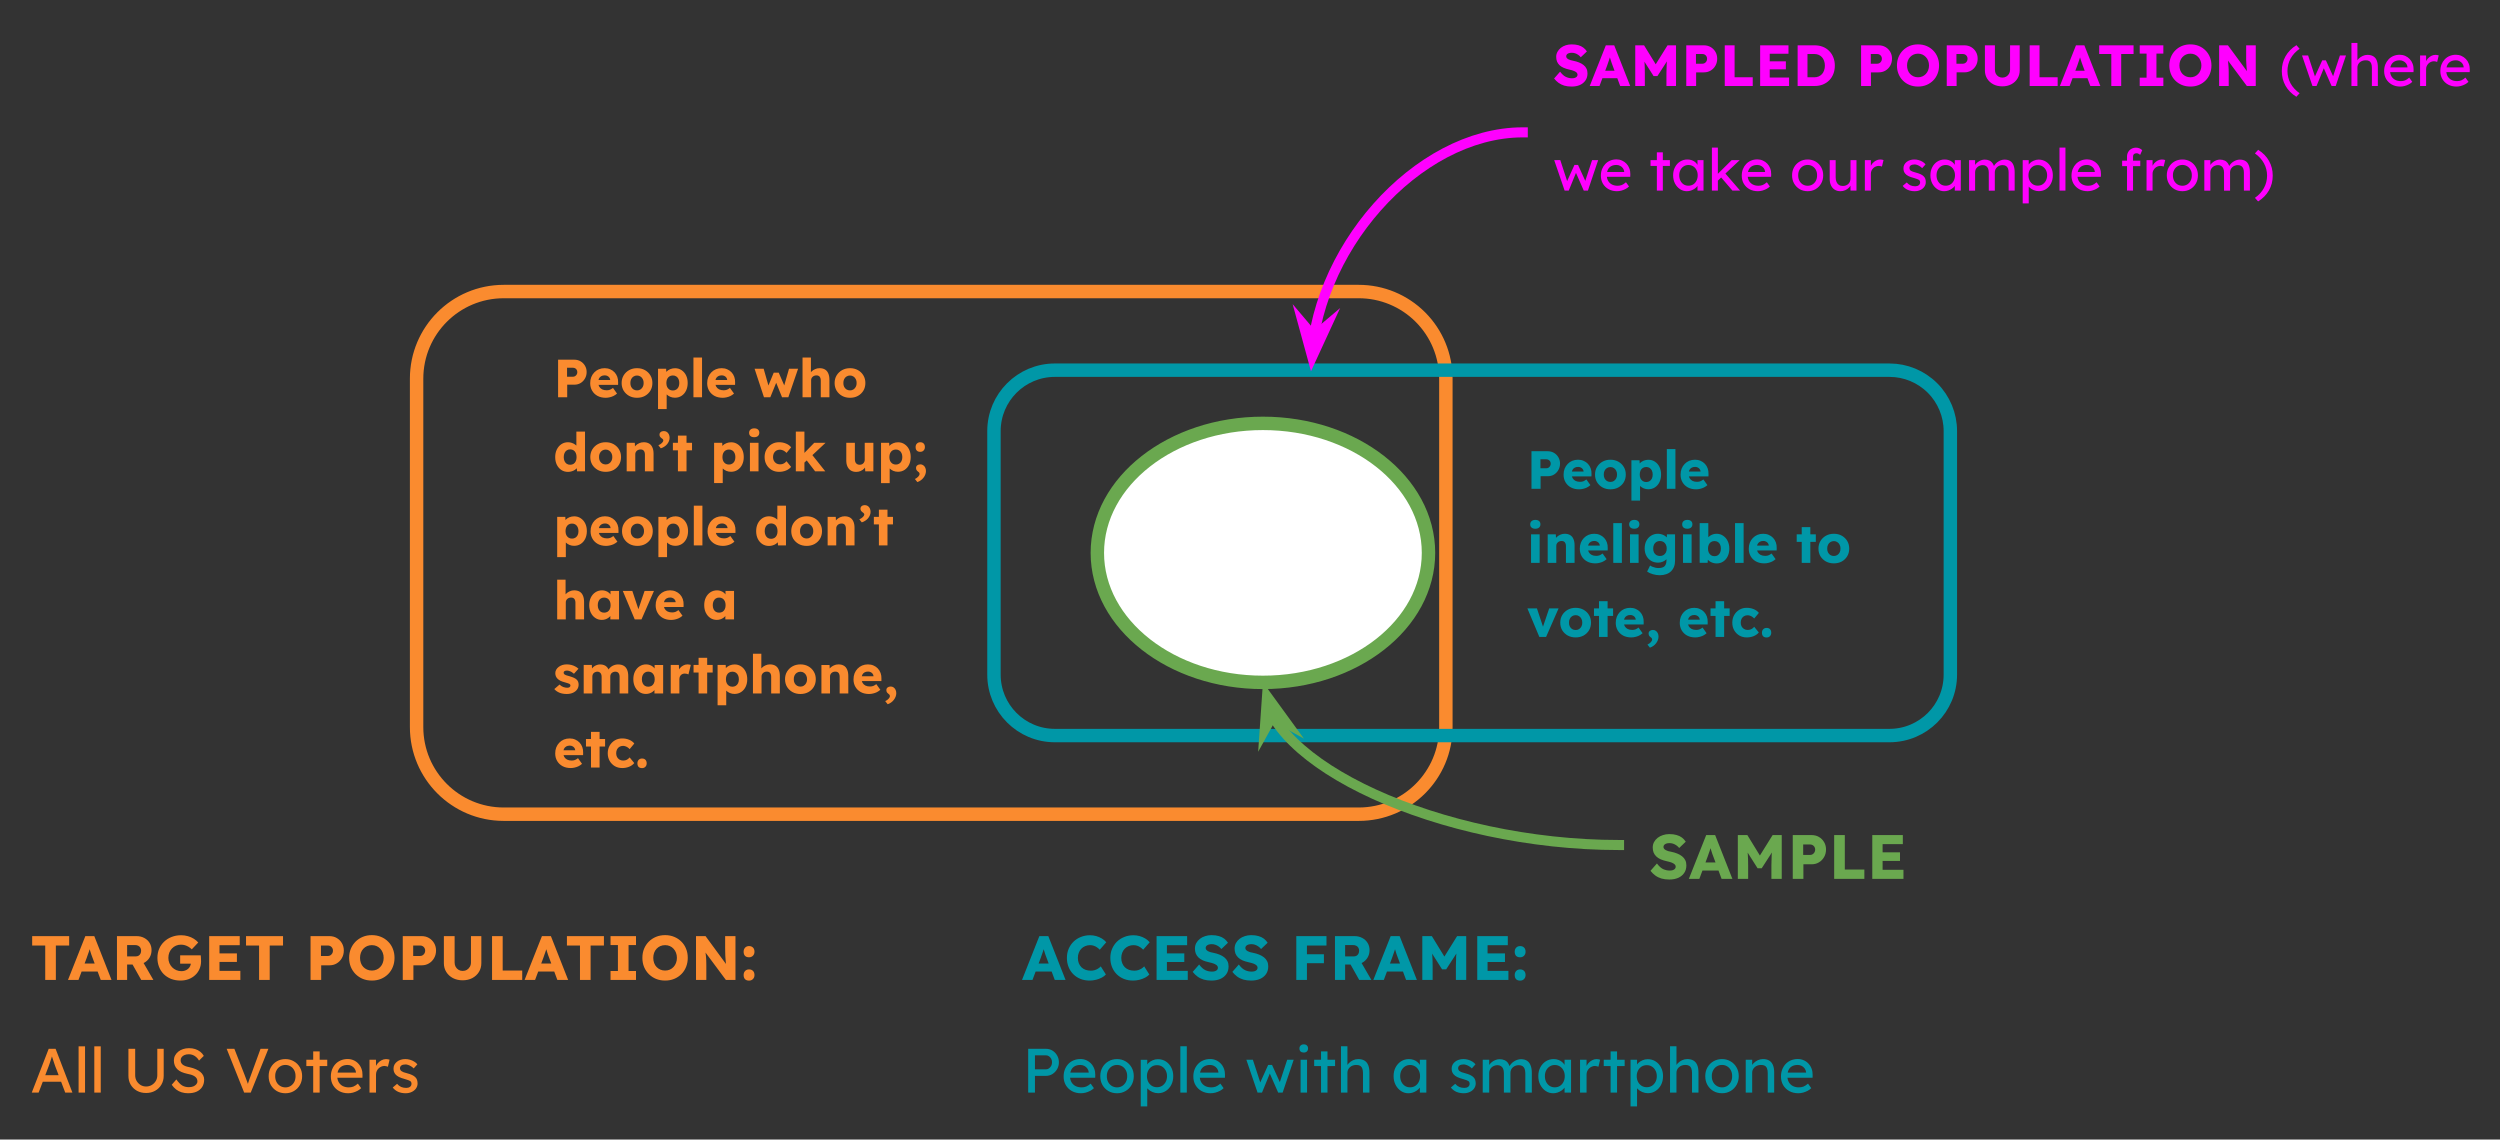 <svg version="1.1" viewBox="0.0 0.0 745.425 339.774" fill="none" stroke="none" stroke-linecap="square" stroke-miterlimit="10" xmlns:xlink="http://www.w3.org/1999/xlink" xmlns="http://www.w3.org/2000/svg"><rect x="0.0" y="0.0" width="745.425" height="339.774" fill="#333333" stroke="none"/><clipPath id="p.0"><path d="m0 0l745.425 0l0 339.774l-745.425 0l0 -339.774z" clip-rule="nonzero"/></clipPath><g clip-path="url(#p.0)"><path fill="#000000" fill-opacity="0.0" d="m0 0l745.425 0l0 339.774l-745.425 0z" fill-rule="evenodd"/><path fill="#000000" fill-opacity="0.0" d="m124.218 112.903l0 0c0 -14.345 11.629 -25.974 25.974 -25.974l254.949 0c6.889 0 13.495 2.737 18.367 7.608c4.871 4.871 7.608 11.478 7.608 18.367l0 103.894c0 14.345 -11.629 25.974 -25.974 25.974l-254.949 0c-14.345 0 -25.974 -11.629 -25.974 -25.974z" fill-rule="evenodd"/><path stroke="#fa8b2f" stroke-width="4.0" stroke-linejoin="round" stroke-linecap="butt" d="m124.218 112.903l0 0c0 -14.345 11.629 -25.974 25.974 -25.974l254.949 0c6.889 0 13.495 2.737 18.367 7.608c4.871 4.871 7.608 11.478 7.608 18.367l0 103.894c0 14.345 -11.629 25.974 -25.974 25.974l-254.949 0c-14.345 0 -25.974 -11.629 -25.974 -25.974z" fill-rule="evenodd"/><path fill="#000000" fill-opacity="0.0" d="m0 265.268l237.291 0l0 78.929l-237.291 0z" fill-rule="evenodd"/><path fill="#fa8b2f" d="m13.484 292.188l0 -10.266l-3.891 0l0 -2.797l11.031 0l0 2.797l-3.969 0l0 10.266l-3.172 0zm6.787 0l5.172 -13.062l2.672 0l5.141 13.062l-3.219 0l-2.453 -6.625q-0.156 -0.391 -0.312 -0.828q-0.141 -0.453 -0.297 -0.922q-0.141 -0.484 -0.281 -0.938q-0.141 -0.469 -0.234 -0.859l0.562 -0.016q-0.109 0.469 -0.25 0.922q-0.141 0.438 -0.281 0.875q-0.141 0.438 -0.312 0.875q-0.156 0.438 -0.312 0.906l-2.469 6.609l-3.125 0zm2.453 -2.5l1.0 -2.391l6.0 0l0.969 2.391l-7.969 0zm12.151 2.5l0 -13.062l5.875 0q1.25 0 2.266 0.547q1.016 0.531 1.594 1.484q0.578 0.938 0.578 2.125q0 1.234 -0.578 2.219q-0.578 0.984 -1.594 1.547q-1.0 0.547 -2.266 0.547l-2.844 0l0 4.594l-3.031 0zm7.234 0l-3.312 -5.891l3.25 -0.469l3.688 6.359l-3.625 0zm-4.203 -7.016l2.562 0q0.484 0 0.844 -0.203q0.375 -0.219 0.562 -0.609q0.203 -0.406 0.203 -0.906q0 -0.5 -0.234 -0.875q-0.219 -0.391 -0.641 -0.594q-0.406 -0.203 -1.016 -0.203l-2.281 0l0 3.391zm15.941 7.203q-1.562 0 -2.844 -0.5q-1.266 -0.516 -2.188 -1.422q-0.906 -0.922 -1.391 -2.156q-0.484 -1.234 -0.484 -2.688q0 -1.469 0.516 -2.688q0.516 -1.219 1.469 -2.125q0.953 -0.922 2.25 -1.422q1.297 -0.516 2.828 -0.516q1.078 0 2.031 0.281q0.969 0.281 1.75 0.766q0.781 0.484 1.328 1.125l-1.922 2.031q-0.469 -0.453 -0.969 -0.75q-0.484 -0.297 -1.047 -0.469q-0.562 -0.172 -1.203 -0.172q-0.812 0 -1.5 0.297q-0.672 0.297 -1.188 0.828q-0.516 0.531 -0.797 1.25q-0.281 0.719 -0.281 1.562q0 0.828 0.297 1.562q0.312 0.719 0.828 1.25q0.516 0.531 1.234 0.844q0.719 0.312 1.547 0.312q0.578 0 1.094 -0.188q0.516 -0.188 0.875 -0.5q0.375 -0.328 0.594 -0.766q0.234 -0.438 0.234 -0.938l0 -0.484l0.406 0.641l-3.594 0l0 -2.484l6.141 0q0.031 0.203 0.047 0.562q0.016 0.344 0.031 0.688q0.016 0.328 0.016 0.5q0 1.266 -0.469 2.328q-0.453 1.047 -1.281 1.812q-0.812 0.766 -1.938 1.203q-1.109 0.422 -2.422 0.422zm8.527 -0.188l0 -13.062l9.109 0l0 2.703l-6.031 0l0 7.656l6.219 0l0 2.703l-9.297 0zm1.5 -5.359l0 -2.562l6.766 0l0 2.562l-6.766 0zm13.377 5.359l0 -10.266l-3.891 0l0 -2.797l11.031 0l0 2.797l-3.969 0l0 10.266l-3.172 0zm15.346 0l0 -13.062l5.641 0q1.219 0 2.172 0.562q0.969 0.562 1.531 1.531q0.578 0.969 0.578 2.188q0 1.266 -0.578 2.266q-0.562 1.0 -1.531 1.578q-0.953 0.578 -2.172 0.578l-2.469 0l0 4.359l-3.172 0zm3.109 -7.141l2.078 0q0.406 0 0.734 -0.203q0.344 -0.219 0.547 -0.562q0.219 -0.359 0.219 -0.828q0 -0.484 -0.219 -0.812q-0.203 -0.344 -0.547 -0.531q-0.328 -0.188 -0.734 -0.188l-2.078 0l0 3.125zm15.194 7.328q-1.5 0 -2.734 -0.5q-1.219 -0.516 -2.141 -1.422q-0.906 -0.922 -1.422 -2.141q-0.5 -1.234 -0.5 -2.703q0 -1.484 0.5 -2.703q0.516 -1.234 1.422 -2.141q0.922 -0.922 2.141 -1.422q1.234 -0.516 2.719 -0.516q1.469 0 2.703 0.516q1.234 0.5 2.141 1.422q0.922 0.906 1.406 2.141q0.5 1.219 0.5 2.703q0 1.453 -0.5 2.688q-0.484 1.234 -1.406 2.156q-0.906 0.906 -2.141 1.422q-1.234 0.5 -2.688 0.5zm-0.016 -2.984q0.766 0 1.406 -0.281q0.641 -0.281 1.109 -0.797q0.484 -0.516 0.734 -1.203q0.266 -0.688 0.266 -1.5q0 -0.828 -0.266 -1.516q-0.25 -0.688 -0.734 -1.203q-0.469 -0.516 -1.109 -0.797q-0.641 -0.281 -1.406 -0.281q-0.766 0 -1.422 0.281q-0.641 0.281 -1.125 0.797q-0.484 0.516 -0.734 1.203q-0.25 0.688 -0.25 1.516q0 0.812 0.25 1.516q0.25 0.703 0.734 1.203q0.484 0.5 1.125 0.781q0.656 0.281 1.422 0.281zm9.211 2.797l0 -13.062l5.641 0q1.219 0 2.172 0.562q0.969 0.562 1.531 1.531q0.578 0.969 0.578 2.188q0 1.266 -0.578 2.266q-0.562 1.0 -1.531 1.578q-0.953 0.578 -2.172 0.578l-2.469 0l0 4.359l-3.172 0zm3.109 -7.141l2.078 0q0.406 0 0.734 -0.203q0.344 -0.219 0.547 -0.562q0.219 -0.359 0.219 -0.828q0 -0.484 -0.219 -0.812q-0.203 -0.344 -0.547 -0.531q-0.328 -0.188 -0.734 -0.188l-2.078 0l0 3.125zm14.741 7.25q-1.625 0 -2.891 -0.656q-1.266 -0.672 -1.984 -1.828q-0.719 -1.156 -0.719 -2.641l0 -8.047l3.203 0l0 7.875q0 0.703 0.312 1.281q0.328 0.562 0.859 0.891q0.547 0.328 1.219 0.328q0.719 0 1.266 -0.328q0.547 -0.328 0.875 -0.891q0.344 -0.578 0.344 -1.281l0 -7.875l3.094 0l0 8.047q0 1.484 -0.719 2.641q-0.719 1.156 -1.984 1.828q-1.266 0.656 -2.875 0.656zm8.772 -0.109l0 -13.062l3.172 0l0 10.266l5.828 0l0 2.797l-9.0 0zm9.705 0l5.172 -13.062l2.672 0l5.141 13.062l-3.219 0l-2.453 -6.625q-0.156 -0.391 -0.312 -0.828q-0.141 -0.453 -0.297 -0.922q-0.141 -0.484 -0.281 -0.938q-0.141 -0.469 -0.234 -0.859l0.562 -0.016q-0.109 0.469 -0.25 0.922q-0.141 0.438 -0.281 0.875q-0.141 0.438 -0.312 0.875q-0.156 0.438 -0.312 0.906l-2.469 6.609l-3.125 0zm2.453 -2.5l1.0 -2.391l6.0 0l0.969 2.391l-7.969 0zm14.061 2.5l0 -10.266l-3.891 0l0 -2.797l11.031 0l0 2.797l-3.969 0l0 10.266l-3.172 0zm9.11 0l0 -2.672l2.203 0l0 -7.719l-2.203 0l0 -2.672l7.594 0l0 2.672l-2.219 0l0 7.719l2.219 0l0 2.672l-7.594 0zm16.293 0.188q-1.5 0 -2.734 -0.5q-1.219 -0.516 -2.141 -1.422q-0.906 -0.922 -1.422 -2.141q-0.5 -1.234 -0.5 -2.703q0 -1.484 0.5 -2.703q0.516 -1.234 1.422 -2.141q0.922 -0.922 2.141 -1.422q1.234 -0.516 2.719 -0.516q1.469 0 2.703 0.516q1.234 0.5 2.141 1.422q0.922 0.906 1.406 2.141q0.5 1.219 0.5 2.703q0 1.453 -0.5 2.688q-0.484 1.234 -1.406 2.156q-0.906 0.906 -2.141 1.422q-1.234 0.5 -2.688 0.5zm-0.016 -2.984q0.766 0 1.406 -0.281q0.641 -0.281 1.109 -0.797q0.484 -0.516 0.734 -1.203q0.266 -0.688 0.266 -1.5q0 -0.828 -0.266 -1.516q-0.25 -0.688 -0.734 -1.203q-0.469 -0.516 -1.109 -0.797q-0.641 -0.281 -1.406 -0.281q-0.766 0 -1.422 0.281q-0.641 0.281 -1.125 0.797q-0.484 0.516 -0.734 1.203q-0.25 0.688 -0.25 1.516q0 0.812 0.25 1.516q0.25 0.703 0.734 1.203q0.484 0.5 1.125 0.781q0.656 0.281 1.422 0.281zm9.211 2.797l0 -13.062l2.844 0l6.844 9.328l-0.625 -0.094q-0.094 -0.609 -0.156 -1.172q-0.047 -0.562 -0.094 -1.094q-0.047 -0.547 -0.078 -1.109q-0.016 -0.562 -0.031 -1.203q-0.016 -0.656 -0.016 -1.422l0 -3.234l3.078 0l0 13.062l-2.859 0l-7.156 -9.625l0.953 0.125q0.094 0.906 0.156 1.531q0.078 0.625 0.125 1.109q0.047 0.484 0.062 0.875q0.016 0.391 0.016 0.781q0.016 0.375 0.016 0.844l0 4.359l-3.078 0zm15.806 0.203q-0.766 0 -1.188 -0.422q-0.422 -0.438 -0.422 -1.234q0 -0.75 0.438 -1.219q0.453 -0.469 1.172 -0.469q0.766 0 1.188 0.453q0.438 0.438 0.438 1.234q0 0.719 -0.453 1.188q-0.453 0.469 -1.172 0.469zm0 -6.953q-0.766 0 -1.188 -0.422q-0.422 -0.438 -0.422 -1.234q0 -0.75 0.438 -1.219q0.453 -0.469 1.172 -0.469q0.766 0 1.188 0.453q0.438 0.438 0.438 1.234q0 0.719 -0.453 1.188q-0.453 0.469 -1.172 0.469z" fill-rule="nonzero"/><path fill="#fa8b2f" d="m9.469 325.788l5.047 -13.062l2.062 0l5.016 13.062l-2.141 0l-2.984 -7.875q-0.062 -0.125 -0.219 -0.625q-0.156 -0.516 -0.375 -1.125q-0.203 -0.625 -0.375 -1.125q-0.156 -0.516 -0.219 -0.672l0.438 -0.016q-0.109 0.312 -0.281 0.797q-0.156 0.484 -0.328 1.031q-0.172 0.547 -0.344 1.031q-0.172 0.469 -0.281 0.781l-2.969 7.797l-2.047 0zm2.234 -3.25l0.75 -1.938l5.938 0l0.859 1.938l-7.547 0zm11.731 3.25l0 -13.812l1.922 0l0 13.812l-1.922 0zm4.683 0l0 -13.812l1.922 0l0 13.812l-1.922 0zm15.438 0.109q-1.516 0 -2.719 -0.656q-1.188 -0.672 -1.875 -1.828q-0.672 -1.172 -0.672 -2.641l0 -8.062l2.016 0l0 7.891q0 0.953 0.438 1.719q0.453 0.75 1.188 1.203q0.75 0.438 1.625 0.438q0.922 0 1.672 -0.438q0.766 -0.453 1.219 -1.203q0.453 -0.766 0.453 -1.719l0 -7.891l1.906 0l0 8.062q0 1.469 -0.688 2.641q-0.672 1.156 -1.875 1.828q-1.188 0.656 -2.688 0.656zm12.572 0.078q-1.062 0 -1.969 -0.281q-0.906 -0.281 -1.641 -0.844q-0.734 -0.578 -1.312 -1.406l1.375 -1.594q0.922 1.312 1.75 1.812q0.844 0.5 2.0 0.5q0.703 0 1.281 -0.219q0.578 -0.234 0.906 -0.625q0.344 -0.391 0.344 -0.891q0 -0.328 -0.109 -0.625q-0.109 -0.312 -0.344 -0.547q-0.234 -0.25 -0.594 -0.453q-0.359 -0.203 -0.844 -0.359q-0.484 -0.156 -1.125 -0.266q-1.0 -0.219 -1.75 -0.547q-0.75 -0.344 -1.25 -0.844q-0.5 -0.5 -0.75 -1.141q-0.25 -0.641 -0.25 -1.453q0 -0.781 0.344 -1.453q0.359 -0.672 0.953 -1.156q0.609 -0.5 1.422 -0.766q0.828 -0.281 1.781 -0.281q1.016 0 1.844 0.266q0.844 0.266 1.5 0.781q0.656 0.5 1.078 1.25l-1.422 1.406q-0.359 -0.625 -0.828 -1.031q-0.469 -0.422 -1.031 -0.641q-0.562 -0.219 -1.188 -0.219q-0.734 0 -1.281 0.234q-0.531 0.219 -0.844 0.625q-0.312 0.391 -0.312 0.938q0 0.391 0.156 0.719q0.156 0.328 0.453 0.578q0.312 0.25 0.828 0.453q0.531 0.188 1.25 0.328q1.031 0.234 1.828 0.578q0.812 0.344 1.359 0.812q0.562 0.469 0.844 1.047q0.297 0.578 0.297 1.25q0 1.25 -0.578 2.172q-0.578 0.906 -1.641 1.406q-1.062 0.484 -2.531 0.484zm16.678 -0.188l-5.219 -13.062l2.297 0l3.109 7.938q0.219 0.578 0.391 1.047q0.188 0.453 0.312 0.844q0.141 0.375 0.25 0.719q0.109 0.328 0.219 0.672l-0.484 0.016q0.125 -0.453 0.281 -0.938q0.156 -0.484 0.344 -1.062q0.203 -0.578 0.484 -1.297l2.891 -7.938l2.344 0l-5.266 13.062l-1.953 0zm12.297 0.188q-1.438 0 -2.578 -0.656q-1.125 -0.672 -1.781 -1.812q-0.641 -1.156 -0.641 -2.625q0 -1.469 0.641 -2.609q0.656 -1.156 1.781 -1.812q1.141 -0.672 2.578 -0.672q1.406 0 2.531 0.672q1.141 0.656 1.797 1.812q0.656 1.141 0.656 2.609q0 1.469 -0.656 2.625q-0.656 1.141 -1.797 1.812q-1.125 0.656 -2.531 0.656zm0 -1.75q0.875 0 1.562 -0.438q0.688 -0.438 1.078 -1.188q0.391 -0.766 0.375 -1.719q0.016 -0.969 -0.375 -1.719q-0.391 -0.766 -1.078 -1.188q-0.688 -0.438 -1.562 -0.438q-0.875 0 -1.578 0.438q-0.703 0.438 -1.094 1.203q-0.391 0.75 -0.375 1.703q-0.016 0.953 0.375 1.719q0.391 0.75 1.094 1.188q0.703 0.438 1.578 0.438zm8.286 1.562l0 -12.297l1.922 0l0 12.297l-1.922 0zm-2.047 -7.922l0 -1.875l6.234 0l0 1.875l-6.234 0zm12.461 8.109q-1.5 0 -2.672 -0.641q-1.156 -0.641 -1.828 -1.766q-0.656 -1.125 -0.656 -2.578q0 -1.156 0.375 -2.109q0.375 -0.953 1.031 -1.641q0.656 -0.703 1.578 -1.078q0.938 -0.391 2.016 -0.391q0.953 0 1.766 0.359q0.828 0.359 1.422 1.0q0.609 0.641 0.938 1.516q0.328 0.859 0.312 1.875l-0.016 0.828l-8.0 0l-0.438 -1.531l6.766 0l-0.266 0.312l0 -0.438q-0.062 -0.625 -0.422 -1.109q-0.344 -0.484 -0.891 -0.766q-0.547 -0.281 -1.172 -0.281q-1.016 0 -1.703 0.391q-0.688 0.375 -1.047 1.125q-0.344 0.734 -0.344 1.812q0 1.016 0.422 1.781q0.422 0.75 1.203 1.172q0.797 0.406 1.812 0.406q0.734 0 1.359 -0.234q0.625 -0.25 1.359 -0.891l0.969 1.359q-0.453 0.453 -1.094 0.797q-0.641 0.328 -1.359 0.531q-0.719 0.188 -1.422 0.188zm6.37 -0.188l0 -9.797l1.938 0l0 3.078l-0.188 -0.75q0.203 -0.703 0.703 -1.281q0.5 -0.578 1.141 -0.906q0.641 -0.344 1.328 -0.344q0.312 0 0.594 0.062q0.297 0.047 0.469 0.125l-0.5 2.094q-0.219 -0.094 -0.5 -0.156q-0.266 -0.078 -0.531 -0.078q-0.5 0 -0.953 0.203q-0.453 0.188 -0.812 0.547q-0.344 0.344 -0.547 0.797q-0.203 0.453 -0.203 1.0l0 5.406l-1.938 0zm10.784 0.188q-1.234 0 -2.219 -0.422q-0.984 -0.438 -1.641 -1.281l1.297 -1.109q0.562 0.641 1.219 0.938q0.672 0.281 1.516 0.281q0.328 0 0.609 -0.078q0.297 -0.078 0.516 -0.25q0.219 -0.172 0.328 -0.406q0.109 -0.234 0.109 -0.516q0 -0.484 -0.359 -0.781q-0.188 -0.125 -0.594 -0.281q-0.391 -0.156 -1.031 -0.328q-1.078 -0.281 -1.766 -0.625q-0.688 -0.359 -1.062 -0.812q-0.281 -0.359 -0.422 -0.766q-0.125 -0.422 -0.125 -0.938q0 -0.609 0.266 -1.125q0.281 -0.516 0.75 -0.891q0.484 -0.391 1.125 -0.594q0.641 -0.203 1.375 -0.203q0.688 0 1.359 0.188q0.688 0.188 1.266 0.547q0.578 0.344 0.969 0.828l-1.094 1.219q-0.359 -0.359 -0.781 -0.625q-0.422 -0.266 -0.859 -0.406q-0.422 -0.156 -0.766 -0.156q-0.391 0 -0.719 0.078q-0.312 0.062 -0.531 0.219q-0.203 0.141 -0.328 0.375q-0.109 0.219 -0.109 0.5q0.016 0.234 0.125 0.453q0.109 0.219 0.297 0.359q0.203 0.156 0.609 0.328q0.406 0.156 1.047 0.312q0.922 0.234 1.531 0.531q0.609 0.281 0.969 0.656q0.375 0.359 0.516 0.828q0.156 0.469 0.156 1.047q0 0.828 -0.484 1.5q-0.469 0.656 -1.281 1.031q-0.797 0.375 -1.781 0.375z" fill-rule="nonzero"/><path fill="#000000" fill-opacity="0.0" d="m296.37 128.536l0 0c0 -10.028 8.13 -18.158 18.158 -18.158l248.85 0c4.816 0 9.434 1.913 12.84 5.318c3.405 3.405 5.318 8.024 5.318 12.84l0 72.629c0 10.028 -8.13 18.158 -18.158 18.158l-248.85 0l0 0c-10.028 0 -18.158 -8.13 -18.158 -18.158z" fill-rule="evenodd"/><path stroke="#0097a7" stroke-width="4.0" stroke-linejoin="round" stroke-linecap="butt" d="m296.37 128.536l0 0c0 -10.028 8.13 -18.158 18.158 -18.158l248.85 0c4.816 0 9.434 1.913 12.84 5.318c3.405 3.405 5.318 8.024 5.318 12.84l0 72.629c0 10.028 -8.13 18.158 -18.158 18.158l-248.85 0l0 0c-10.028 0 -18.158 -8.13 -18.158 -18.158z" fill-rule="evenodd"/><path fill="#000000" fill-opacity="0.0" d="m295.748 265.268l275.937 0l0 78.929l-275.937 0z" fill-rule="evenodd"/><path fill="#0097a7" d="m304.732 292.188l5.172 -13.062l2.672 0l5.141 13.062l-3.219 0l-2.453 -6.625q-0.156 -0.391 -0.312 -0.828q-0.141 -0.453 -0.297 -0.922q-0.141 -0.484 -0.281 -0.938q-0.141 -0.469 -0.234 -0.859l0.562 -0.016q-0.109 0.469 -0.25 0.922q-0.141 0.438 -0.281 0.875q-0.141 0.438 -0.312 0.875q-0.156 0.438 -0.312 0.906l-2.469 6.609l-3.125 0zm2.453 -2.5l1.0 -2.391l6.0 0l0.969 2.391l-7.969 0zm17.715 2.688q-1.484 0 -2.719 -0.484q-1.234 -0.5 -2.156 -1.406q-0.906 -0.906 -1.406 -2.141q-0.5 -1.25 -0.5 -2.734q0 -1.469 0.516 -2.688q0.531 -1.234 1.453 -2.141q0.922 -0.906 2.188 -1.406q1.266 -0.516 2.75 -0.516q0.938 0 1.828 0.25q0.891 0.25 1.672 0.719q0.781 0.469 1.328 1.125l-1.938 2.219q-0.391 -0.406 -0.828 -0.703q-0.438 -0.312 -0.969 -0.484q-0.516 -0.172 -1.109 -0.172q-0.75 0 -1.422 0.281q-0.656 0.266 -1.156 0.766q-0.484 0.484 -0.766 1.203q-0.281 0.703 -0.281 1.578q0 0.859 0.281 1.562q0.281 0.688 0.781 1.203q0.516 0.5 1.234 0.766q0.719 0.25 1.594 0.25q0.594 0 1.125 -0.156q0.547 -0.172 1.0 -0.453q0.469 -0.297 0.812 -0.672l1.531 2.422q-0.469 0.531 -1.25 0.938q-0.766 0.406 -1.703 0.641q-0.938 0.234 -1.891 0.234zm12.947 0q-1.484 0 -2.719 -0.484q-1.234 -0.5 -2.156 -1.406q-0.906 -0.906 -1.406 -2.141q-0.5 -1.25 -0.5 -2.734q0 -1.469 0.516 -2.688q0.531 -1.234 1.453 -2.141q0.922 -0.906 2.188 -1.406q1.266 -0.516 2.75 -0.516q0.938 0 1.828 0.25q0.891 0.25 1.672 0.719q0.781 0.469 1.328 1.125l-1.938 2.219q-0.391 -0.406 -0.828 -0.703q-0.438 -0.312 -0.969 -0.484q-0.516 -0.172 -1.109 -0.172q-0.75 0 -1.422 0.281q-0.656 0.266 -1.156 0.766q-0.484 0.484 -0.766 1.203q-0.281 0.703 -0.281 1.578q0 0.859 0.281 1.562q0.281 0.688 0.781 1.203q0.516 0.5 1.234 0.766q0.719 0.25 1.594 0.25q0.594 0 1.125 -0.156q0.547 -0.172 1.0 -0.453q0.469 -0.297 0.812 -0.672l1.531 2.422q-0.469 0.531 -1.25 0.938q-0.766 0.406 -1.703 0.641q-0.938 0.234 -1.891 0.234zm7.01 -0.188l0 -13.062l9.109 0l0 2.703l-6.031 0l0 7.656l6.219 0l0 2.703l-9.297 0zm1.5 -5.359l0 -2.562l6.766 0l0 2.562l-6.766 0zm14.861 5.547q-1.281 0 -2.328 -0.297q-1.031 -0.312 -1.844 -0.906q-0.797 -0.594 -1.422 -1.391l1.922 -2.188q0.938 1.25 1.875 1.688q0.938 0.422 1.953 0.422q0.5 0 0.906 -0.125q0.406 -0.141 0.625 -0.391q0.234 -0.25 0.234 -0.625q0 -0.281 -0.141 -0.5q-0.141 -0.219 -0.391 -0.391q-0.234 -0.172 -0.578 -0.312q-0.328 -0.141 -0.703 -0.234q-0.375 -0.109 -0.766 -0.188q-1.078 -0.234 -1.891 -0.578q-0.797 -0.359 -1.328 -0.875q-0.531 -0.516 -0.797 -1.172q-0.25 -0.672 -0.25 -1.484q0 -0.891 0.391 -1.625q0.406 -0.734 1.078 -1.266q0.688 -0.531 1.578 -0.812q0.906 -0.297 1.875 -0.297q1.281 0 2.203 0.281q0.938 0.266 1.594 0.766q0.656 0.5 1.125 1.219l-1.953 1.875q-0.391 -0.484 -0.859 -0.797q-0.453 -0.312 -0.969 -0.484q-0.5 -0.172 -1.047 -0.172q-0.562 0 -0.969 0.141q-0.391 0.141 -0.625 0.391q-0.219 0.25 -0.219 0.609q0 0.312 0.188 0.547q0.188 0.219 0.5 0.406q0.328 0.172 0.734 0.297q0.406 0.109 0.859 0.188q1.031 0.203 1.859 0.547q0.828 0.328 1.422 0.812q0.609 0.484 0.938 1.156q0.328 0.656 0.328 1.531q0 1.359 -0.672 2.312q-0.656 0.938 -1.797 1.438q-1.141 0.484 -2.641 0.484zm11.828 0q-1.281 0 -2.328 -0.297q-1.031 -0.312 -1.844 -0.906q-0.797 -0.594 -1.422 -1.391l1.922 -2.188q0.938 1.25 1.875 1.688q0.938 0.422 1.953 0.422q0.5 0 0.906 -0.125q0.406 -0.141 0.625 -0.391q0.234 -0.25 0.234 -0.625q0 -0.281 -0.141 -0.5q-0.141 -0.219 -0.391 -0.391q-0.234 -0.172 -0.578 -0.312q-0.328 -0.141 -0.703 -0.234q-0.375 -0.109 -0.766 -0.188q-1.078 -0.234 -1.891 -0.578q-0.797 -0.359 -1.328 -0.875q-0.531 -0.516 -0.797 -1.172q-0.25 -0.672 -0.25 -1.484q0 -0.891 0.391 -1.625q0.406 -0.734 1.078 -1.266q0.688 -0.531 1.578 -0.812q0.906 -0.297 1.875 -0.297q1.281 0 2.203 0.281q0.938 0.266 1.594 0.766q0.656 0.5 1.125 1.219l-1.953 1.875q-0.391 -0.484 -0.859 -0.797q-0.453 -0.312 -0.969 -0.484q-0.5 -0.172 -1.047 -0.172q-0.562 0 -0.969 0.141q-0.391 0.141 -0.625 0.391q-0.219 0.25 -0.219 0.609q0 0.312 0.188 0.547q0.188 0.219 0.5 0.406q0.328 0.172 0.734 0.297q0.406 0.109 0.859 0.188q1.031 0.203 1.859 0.547q0.828 0.328 1.422 0.812q0.609 0.484 0.938 1.156q0.328 0.656 0.328 1.531q0 1.359 -0.672 2.312q-0.656 0.938 -1.797 1.438q-1.141 0.484 -2.641 0.484zm13.47 -0.188l0 -13.062l3.172 0l0 13.062l-3.172 0zm1.469 -5.0l0 -2.656l6.766 0l0 2.656l-6.766 0zm0 -5.266l0 -2.797l7.531 0l0 2.797l-7.531 0zm10.061 10.266l0 -13.062l5.875 0q1.25 0 2.266 0.547q1.016 0.531 1.594 1.484q0.578 0.938 0.578 2.125q0 1.234 -0.578 2.219q-0.578 0.984 -1.594 1.547q-1.0 0.547 -2.266 0.547l-2.844 0l0 4.594l-3.031 0zm7.234 0l-3.312 -5.891l3.25 -0.469l3.688 6.359l-3.625 0zm-4.203 -7.016l2.562 0q0.484 0 0.844 -0.203q0.375 -0.219 0.562 -0.609q0.203 -0.406 0.203 -0.906q0 -0.5 -0.234 -0.875q-0.219 -0.391 -0.641 -0.594q-0.406 -0.203 -1.016 -0.203l-2.281 0l0 3.391zm8.409 7.016l5.172 -13.062l2.672 0l5.141 13.062l-3.219 0l-2.453 -6.625q-0.156 -0.391 -0.312 -0.828q-0.141 -0.453 -0.297 -0.922q-0.141 -0.484 -0.281 -0.938q-0.141 -0.469 -0.234 -0.859l0.562 -0.016q-0.109 0.469 -0.25 0.922q-0.141 0.438 -0.281 0.875q-0.141 0.438 -0.312 0.875q-0.156 0.438 -0.312 0.906l-2.469 6.609l-3.125 0zm2.453 -2.5l1.0 -2.391l6.0 0l0.969 2.391l-7.969 0zm12.151 2.5l0 -13.062l2.844 0l4.75 7.75l-2.031 -0.016l4.812 -7.734l2.719 0l0 13.062l-3.078 0l0 -4.062q0 -1.688 0.078 -3.031q0.094 -1.344 0.297 -2.656l0.359 0.969l-3.625 5.609l-1.234 0l-3.531 -5.578l0.344 -1.0q0.203 1.25 0.281 2.562q0.094 1.312 0.094 3.125l0 4.062l-3.078 0zm16.38 0l0 -13.062l9.109 0l0 2.703l-6.031 0l0 7.656l6.219 0l0 2.703l-9.297 0zm1.5 -5.359l0 -2.562l6.766 0l0 2.562l-6.766 0zm11.283 5.562q-0.766 0 -1.188 -0.422q-0.422 -0.438 -0.422 -1.234q0 -0.75 0.438 -1.219q0.453 -0.469 1.172 -0.469q0.766 0 1.188 0.453q0.438 0.438 0.438 1.234q0 0.719 -0.453 1.188q-0.453 0.469 -1.172 0.469zm0 -6.953q-0.766 0 -1.188 -0.422q-0.422 -0.438 -0.422 -1.234q0 -0.75 0.438 -1.219q0.453 -0.469 1.172 -0.469q0.766 0 1.188 0.453q0.438 0.438 0.438 1.234q0 0.719 -0.453 1.188q-0.453 0.469 -1.172 0.469z" fill-rule="nonzero"/><path fill="#0097a7" d="m306.576 325.788l0 -13.062l5.312 0q1.062 0 1.922 0.531q0.875 0.531 1.391 1.453q0.531 0.906 0.531 2.031q0 1.125 -0.531 2.047q-0.516 0.906 -1.391 1.453q-0.859 0.547 -1.922 0.547l-3.297 0l0 5.0l-2.016 0zm2.016 -6.938l3.266 0q0.5 0 0.906 -0.281q0.422 -0.297 0.672 -0.766q0.25 -0.484 0.25 -1.062q0 -0.578 -0.25 -1.047q-0.25 -0.469 -0.672 -0.75q-0.406 -0.281 -0.906 -0.281l-3.266 0l0 4.188zm13.704 7.125q-1.5 0 -2.672 -0.641q-1.156 -0.641 -1.828 -1.766q-0.656 -1.125 -0.656 -2.578q0 -1.156 0.375 -2.109q0.375 -0.953 1.031 -1.641q0.656 -0.703 1.578 -1.078q0.938 -0.391 2.016 -0.391q0.953 0 1.766 0.359q0.828 0.359 1.422 1.0q0.609 0.641 0.938 1.516q0.328 0.859 0.312 1.875l-0.016 0.828l-8.0 0l-0.438 -1.531l6.766 0l-0.266 0.312l0 -0.438q-0.062 -0.625 -0.422 -1.109q-0.344 -0.484 -0.891 -0.766q-0.547 -0.281 -1.172 -0.281q-1.016 0 -1.703 0.391q-0.688 0.375 -1.047 1.125q-0.344 0.734 -0.344 1.812q0 1.016 0.422 1.781q0.422 0.75 1.203 1.172q0.797 0.406 1.812 0.406q0.734 0 1.359 -0.234q0.625 -0.25 1.359 -0.891l0.969 1.359q-0.453 0.453 -1.094 0.797q-0.641 0.328 -1.359 0.531q-0.719 0.188 -1.422 0.188zm10.776 0q-1.438 0 -2.578 -0.656q-1.125 -0.672 -1.781 -1.812q-0.641 -1.156 -0.641 -2.625q0 -1.469 0.641 -2.609q0.656 -1.156 1.781 -1.812q1.141 -0.672 2.578 -0.672q1.406 0 2.531 0.672q1.141 0.656 1.797 1.812q0.656 1.141 0.656 2.609q0 1.469 -0.656 2.625q-0.656 1.141 -1.797 1.812q-1.125 0.656 -2.531 0.656zm0 -1.75q0.875 0 1.562 -0.438q0.688 -0.438 1.078 -1.188q0.391 -0.766 0.375 -1.719q0.016 -0.969 -0.375 -1.719q-0.391 -0.766 -1.078 -1.188q-0.688 -0.438 -1.562 -0.438q-0.875 0 -1.578 0.438q-0.703 0.438 -1.094 1.203q-0.391 0.75 -0.375 1.703q-0.016 0.953 0.375 1.719q0.391 0.75 1.094 1.188q0.703 0.438 1.578 0.438zm7.067 5.672l0 -13.906l1.938 0l0 2.234l-0.297 -0.156q0.109 -0.562 0.625 -1.078q0.531 -0.516 1.281 -0.844q0.766 -0.328 1.562 -0.328q1.328 0 2.344 0.656q1.031 0.656 1.625 1.797q0.609 1.141 0.609 2.609q0 1.453 -0.594 2.609q-0.594 1.141 -1.625 1.812q-1.016 0.656 -2.297 0.656q-0.859 0 -1.672 -0.344q-0.797 -0.344 -1.359 -0.891q-0.562 -0.547 -0.688 -1.125l0.484 -0.25l0 6.547l-1.938 0zm4.844 -5.719q0.859 0 1.531 -0.422q0.672 -0.438 1.062 -1.172q0.391 -0.75 0.391 -1.703q0 -0.953 -0.391 -1.688q-0.375 -0.734 -1.047 -1.156q-0.656 -0.438 -1.547 -0.438q-0.875 0 -1.547 0.422q-0.672 0.422 -1.062 1.172q-0.391 0.734 -0.391 1.688q0 0.953 0.391 1.703q0.391 0.734 1.062 1.172q0.672 0.422 1.547 0.422zm6.96 1.609l0 -13.812l1.922 0l0 13.812l-1.922 0zm9.027 0.188q-1.5 0 -2.672 -0.641q-1.156 -0.641 -1.828 -1.766q-0.656 -1.125 -0.656 -2.578q0 -1.156 0.375 -2.109q0.375 -0.953 1.031 -1.641q0.656 -0.703 1.578 -1.078q0.938 -0.391 2.016 -0.391q0.953 0 1.766 0.359q0.828 0.359 1.422 1.0q0.609 0.641 0.938 1.516q0.328 0.859 0.312 1.875l-0.016 0.828l-8.0 0l-0.438 -1.531l6.766 0l-0.266 0.312l0 -0.438q-0.062 -0.625 -0.422 -1.109q-0.344 -0.484 -0.891 -0.766q-0.547 -0.281 -1.172 -0.281q-1.016 0 -1.703 0.391q-0.688 0.375 -1.047 1.125q-0.344 0.734 -0.344 1.812q0 1.016 0.422 1.781q0.422 0.75 1.203 1.172q0.797 0.406 1.812 0.406q0.734 0 1.359 -0.234q0.625 -0.25 1.359 -0.891l0.969 1.359q-0.453 0.453 -1.094 0.797q-0.641 0.328 -1.359 0.531q-0.719 0.188 -1.422 0.188zm14 -0.188l-3.344 -9.797l1.938 -0.016l2.391 7.328l-0.422 -0.031l2.594 -5.734l1.156 0l2.609 5.75l-0.5 0.031l2.406 -7.328l1.938 0l-3.297 9.797l-1.328 0l-2.734 -6.234l0.438 0.062l-2.531 6.172l-1.312 0zm12.831 0l0 -9.797l1.922 0l0 9.797l-1.922 0zm0.938 -11.953q-0.609 0 -0.953 -0.312q-0.328 -0.328 -0.328 -0.906q0 -0.547 0.344 -0.875q0.344 -0.344 0.938 -0.344q0.609 0 0.938 0.328q0.344 0.312 0.344 0.891q0 0.547 -0.344 0.891q-0.344 0.328 -0.938 0.328zm5.155 11.953l0 -12.297l1.922 0l0 12.297l-1.922 0zm-2.047 -7.922l0 -1.875l6.234 0l0 1.875l-6.234 0zm7.992 7.922l0 -13.812l1.922 0l0 6.031l-0.344 0.219q0.188 -0.641 0.734 -1.188q0.547 -0.562 1.281 -0.906q0.75 -0.344 1.531 -0.344q1.125 0 1.859 0.438q0.75 0.438 1.125 1.344q0.375 0.891 0.375 2.25l0 5.969l-1.922 0l0 -5.844q0 -0.828 -0.219 -1.375q-0.219 -0.562 -0.688 -0.812q-0.469 -0.25 -1.156 -0.219q-0.562 0 -1.031 0.188q-0.469 0.172 -0.812 0.5q-0.344 0.312 -0.547 0.734q-0.188 0.406 -0.188 0.891l0 5.938l-0.953 0q-0.234 0 -0.484 0q-0.25 0 -0.484 0zm20.09 0.188q-1.203 0 -2.203 -0.672q-1.0 -0.672 -1.609 -1.828q-0.594 -1.156 -0.594 -2.609q0 -1.484 0.609 -2.625q0.609 -1.141 1.641 -1.797q1.047 -0.656 2.328 -0.656q0.766 0 1.391 0.234q0.641 0.219 1.109 0.625q0.484 0.391 0.781 0.922q0.312 0.516 0.391 1.109l-0.422 -0.141l0 -2.547l1.938 0l0 9.797l-1.938 0l0 -2.328l0.438 -0.141q-0.109 0.516 -0.453 1.0q-0.344 0.469 -0.875 0.844q-0.531 0.359 -1.172 0.594q-0.641 0.219 -1.359 0.219zm0.5 -1.766q0.891 0 1.547 -0.422q0.672 -0.438 1.047 -1.188q0.391 -0.766 0.391 -1.734q0 -0.953 -0.391 -1.703q-0.375 -0.75 -1.047 -1.172q-0.656 -0.438 -1.547 -0.438q-0.859 0 -1.516 0.438q-0.656 0.422 -1.047 1.172q-0.375 0.75 -0.375 1.703q0 0.969 0.375 1.734q0.391 0.75 1.047 1.188q0.656 0.422 1.516 0.422zm16.033 1.766q-1.234 0 -2.219 -0.422q-0.984 -0.438 -1.641 -1.281l1.297 -1.109q0.562 0.641 1.219 0.938q0.672 0.281 1.516 0.281q0.328 0 0.609 -0.078q0.297 -0.078 0.516 -0.25q0.219 -0.172 0.328 -0.406q0.109 -0.234 0.109 -0.516q0 -0.484 -0.359 -0.781q-0.188 -0.125 -0.594 -0.281q-0.391 -0.156 -1.031 -0.328q-1.078 -0.281 -1.766 -0.625q-0.688 -0.359 -1.062 -0.812q-0.281 -0.359 -0.422 -0.766q-0.125 -0.422 -0.125 -0.938q0 -0.609 0.266 -1.125q0.281 -0.516 0.75 -0.891q0.484 -0.391 1.125 -0.594q0.641 -0.203 1.375 -0.203q0.688 0 1.359 0.188q0.688 0.188 1.266 0.547q0.578 0.344 0.969 0.828l-1.094 1.219q-0.359 -0.359 -0.781 -0.625q-0.422 -0.266 -0.859 -0.406q-0.422 -0.156 -0.766 -0.156q-0.391 0 -0.719 0.078q-0.312 0.062 -0.531 0.219q-0.203 0.141 -0.328 0.375q-0.109 0.219 -0.109 0.5q0.016 0.234 0.125 0.453q0.109 0.219 0.297 0.359q0.203 0.156 0.609 0.328q0.406 0.156 1.047 0.312q0.922 0.234 1.531 0.531q0.609 0.281 0.969 0.656q0.375 0.359 0.516 0.828q0.156 0.469 0.156 1.047q0 0.828 -0.484 1.5q-0.469 0.656 -1.281 1.031q-0.797 0.375 -1.781 0.375zm5.639 -0.188l0 -9.797l1.938 0l0 2.094l-0.359 0.219q0.156 -0.484 0.469 -0.922q0.328 -0.453 0.797 -0.797q0.484 -0.344 1.031 -0.547q0.562 -0.219 1.141 -0.219q0.828 0 1.469 0.281q0.641 0.281 1.047 0.844q0.406 0.562 0.594 1.406l-0.297 -0.078l0.125 -0.312q0.219 -0.438 0.578 -0.812q0.359 -0.391 0.828 -0.688q0.469 -0.297 0.984 -0.469q0.531 -0.172 1.031 -0.172q1.094 0 1.812 0.453q0.719 0.453 1.078 1.375q0.375 0.906 0.375 2.266l0 5.875l-1.938 0l0 -5.766q0 -0.844 -0.219 -1.375q-0.219 -0.531 -0.656 -0.781q-0.422 -0.266 -1.094 -0.266q-0.516 0 -0.984 0.188q-0.453 0.172 -0.797 0.484q-0.328 0.312 -0.516 0.734q-0.172 0.422 -0.172 0.922l0 5.859l-1.953 0l0 -5.797q0 -0.766 -0.219 -1.297q-0.219 -0.531 -0.656 -0.812q-0.422 -0.281 -1.047 -0.281q-0.516 0 -0.969 0.188q-0.438 0.172 -0.781 0.484q-0.328 0.297 -0.516 0.719q-0.188 0.422 -0.188 0.906l0 5.891l-1.938 0zm20.979 0.188q-1.203 0 -2.203 -0.672q-1.0 -0.672 -1.609 -1.828q-0.594 -1.156 -0.594 -2.609q0 -1.484 0.609 -2.625q0.609 -1.141 1.641 -1.797q1.047 -0.656 2.328 -0.656q0.766 0 1.391 0.234q0.641 0.219 1.109 0.625q0.484 0.391 0.781 0.922q0.312 0.516 0.391 1.109l-0.422 -0.141l0 -2.547l1.938 0l0 9.797l-1.938 0l0 -2.328l0.438 -0.141q-0.109 0.516 -0.453 1.0q-0.344 0.469 -0.875 0.844q-0.531 0.359 -1.172 0.594q-0.641 0.219 -1.359 0.219zm0.5 -1.766q0.891 0 1.547 -0.422q0.672 -0.438 1.047 -1.188q0.391 -0.766 0.391 -1.734q0 -0.953 -0.391 -1.703q-0.375 -0.75 -1.047 -1.172q-0.656 -0.438 -1.547 -0.438q-0.859 0 -1.516 0.438q-0.656 0.422 -1.047 1.172q-0.375 0.75 -0.375 1.703q0 0.969 0.375 1.734q0.391 0.75 1.047 1.188q0.656 0.422 1.516 0.422zm7.544 1.578l0 -9.797l1.938 0l0 3.078l-0.188 -0.75q0.203 -0.703 0.703 -1.281q0.5 -0.578 1.141 -0.906q0.641 -0.344 1.328 -0.344q0.312 0 0.594 0.062q0.297 0.047 0.469 0.125l-0.5 2.094q-0.219 -0.094 -0.5 -0.156q-0.266 -0.078 -0.531 -0.078q-0.5 0 -0.953 0.203q-0.453 0.188 -0.812 0.547q-0.344 0.344 -0.547 0.797q-0.203 0.453 -0.203 1.0l0 5.406l-1.938 0zm9.111 0l0 -12.297l1.922 0l0 12.297l-1.922 0zm-2.047 -7.922l0 -1.875l6.234 0l0 1.875l-6.234 0zm7.992 12.031l0 -13.906l1.938 0l0 2.234l-0.297 -0.156q0.109 -0.562 0.625 -1.078q0.531 -0.516 1.281 -0.844q0.766 -0.328 1.562 -0.328q1.328 0 2.344 0.656q1.031 0.656 1.625 1.797q0.609 1.141 0.609 2.609q0 1.453 -0.594 2.609q-0.594 1.141 -1.625 1.812q-1.016 0.656 -2.297 0.656q-0.859 0 -1.672 -0.344q-0.797 -0.344 -1.359 -0.891q-0.562 -0.547 -0.688 -1.125l0.484 -0.25l0 6.547l-1.938 0zm4.844 -5.719q0.859 0 1.531 -0.422q0.672 -0.438 1.062 -1.172q0.391 -0.75 0.391 -1.703q0 -0.953 -0.391 -1.688q-0.375 -0.734 -1.047 -1.156q-0.656 -0.438 -1.547 -0.438q-0.875 0 -1.547 0.422q-0.672 0.422 -1.062 1.172q-0.391 0.734 -0.391 1.688q0 0.953 0.391 1.703q0.391 0.734 1.062 1.172q0.672 0.422 1.547 0.422zm6.928 1.609l0 -13.812l1.922 0l0 6.031l-0.344 0.219q0.188 -0.641 0.734 -1.188q0.547 -0.562 1.281 -0.906q0.75 -0.344 1.531 -0.344q1.125 0 1.859 0.438q0.75 0.438 1.125 1.344q0.375 0.891 0.375 2.25l0 5.969l-1.922 0l0 -5.844q0 -0.828 -0.219 -1.375q-0.219 -0.562 -0.688 -0.812q-0.469 -0.25 -1.156 -0.219q-0.562 0 -1.031 0.188q-0.469 0.172 -0.812 0.5q-0.344 0.312 -0.547 0.734q-0.188 0.406 -0.188 0.891l0 5.938l-0.953 0q-0.234 0 -0.484 0q-0.25 0 -0.484 0zm15.507 0.188q-1.438 0 -2.578 -0.656q-1.125 -0.672 -1.781 -1.812q-0.641 -1.156 -0.641 -2.625q0 -1.469 0.641 -2.609q0.656 -1.156 1.781 -1.812q1.141 -0.672 2.578 -0.672q1.406 0 2.531 0.672q1.141 0.656 1.797 1.812q0.656 1.141 0.656 2.609q0 1.469 -0.656 2.625q-0.656 1.141 -1.797 1.812q-1.125 0.656 -2.531 0.656zm0 -1.75q0.875 0 1.562 -0.438q0.688 -0.438 1.078 -1.188q0.391 -0.766 0.375 -1.719q0.016 -0.969 -0.375 -1.719q-0.391 -0.766 -1.078 -1.188q-0.688 -0.438 -1.562 -0.438q-0.875 0 -1.578 0.438q-0.703 0.438 -1.094 1.203q-0.391 0.75 -0.375 1.703q-0.016 0.953 0.375 1.719q0.391 0.75 1.094 1.188q0.703 0.438 1.578 0.438zm7.067 1.562l0 -9.797l1.922 0l0 2.016l-0.344 0.219q0.188 -0.641 0.734 -1.188q0.547 -0.562 1.281 -0.906q0.75 -0.344 1.531 -0.344q1.125 0 1.859 0.438q0.75 0.438 1.125 1.344q0.375 0.891 0.375 2.25l0 5.969l-1.922 0l0 -5.844q0 -0.828 -0.219 -1.375q-0.219 -0.562 -0.688 -0.812q-0.469 -0.25 -1.156 -0.219q-0.562 0 -1.031 0.188q-0.469 0.172 -0.812 0.5q-0.344 0.312 -0.547 0.734q-0.188 0.406 -0.188 0.891l0 5.938l-0.953 0q-0.234 0 -0.484 0q-0.25 0 -0.484 0zm15.663 0.188q-1.5 0 -2.672 -0.641q-1.156 -0.641 -1.828 -1.766q-0.656 -1.125 -0.656 -2.578q0 -1.156 0.375 -2.109q0.375 -0.953 1.031 -1.641q0.656 -0.703 1.578 -1.078q0.938 -0.391 2.016 -0.391q0.953 0 1.766 0.359q0.828 0.359 1.422 1.0q0.609 0.641 0.938 1.516q0.328 0.859 0.312 1.875l-0.016 0.828l-8.0 0l-0.438 -1.531l6.766 0l-0.266 0.312l0 -0.438q-0.062 -0.625 -0.422 -1.109q-0.344 -0.484 -0.891 -0.766q-0.547 -0.281 -1.172 -0.281q-1.016 0 -1.703 0.391q-0.688 0.375 -1.047 1.125q-0.344 0.734 -0.344 1.812q0 1.016 0.422 1.781q0.422 0.75 1.203 1.172q0.797 0.406 1.812 0.406q0.734 0 1.359 -0.234q0.625 -0.25 1.359 -0.891l0.969 1.359q-0.453 0.453 -1.094 0.797q-0.641 0.328 -1.359 0.531q-0.719 0.188 -1.422 0.188z" fill-rule="nonzero"/><path fill="#000000" fill-opacity="0.0" d="m155.997 94.092l150.898 0l0 132.157l-150.898 0z" fill-rule="evenodd"/><path fill="#fa8b2f" d="m166.404 118.452l0 -11.203l4.828 0q1.062 0 1.875 0.484q0.828 0.484 1.312 1.312q0.5 0.828 0.5 1.875q0 1.078 -0.5 1.938q-0.484 0.859 -1.312 1.359q-0.812 0.484 -1.875 0.484l-2.109 0l0 3.75l-2.719 0zm2.672 -6.125l1.781 0q0.344 0 0.625 -0.172q0.297 -0.188 0.469 -0.484q0.188 -0.312 0.188 -0.703q0 -0.422 -0.188 -0.703q-0.172 -0.297 -0.469 -0.453q-0.281 -0.156 -0.625 -0.156l-1.781 0l0 2.672zm11.541 6.281q-1.406 0 -2.453 -0.562q-1.031 -0.562 -1.609 -1.547q-0.578 -0.984 -0.578 -2.25q0 -0.984 0.312 -1.797q0.328 -0.812 0.906 -1.406q0.578 -0.609 1.359 -0.938q0.797 -0.328 1.734 -0.328q0.906 0 1.641 0.328q0.75 0.312 1.297 0.891q0.547 0.578 0.828 1.359q0.281 0.781 0.25 1.703l-0.016 0.688l-6.766 0l-0.359 -1.438l5.047 0l-0.266 0.312l0 -0.328q-0.031 -0.391 -0.25 -0.703q-0.219 -0.312 -0.578 -0.484q-0.344 -0.188 -0.797 -0.188q-0.625 0 -1.062 0.25q-0.438 0.25 -0.672 0.719q-0.219 0.469 -0.219 1.156q0 0.703 0.297 1.234q0.297 0.516 0.859 0.812q0.578 0.281 1.359 0.281q0.547 0 0.969 -0.156q0.422 -0.172 0.922 -0.547l1.203 1.688q-0.5 0.438 -1.062 0.719q-0.562 0.266 -1.141 0.391q-0.578 0.141 -1.156 0.141zm9.329 0q-1.328 0 -2.359 -0.562q-1.031 -0.578 -1.641 -1.562q-0.594 -1.0 -0.594 -2.281q0 -1.281 0.594 -2.266q0.609 -1.0 1.641 -1.578q1.031 -0.578 2.359 -0.578q1.328 0 2.359 0.578q1.031 0.578 1.625 1.578q0.594 0.984 0.594 2.266q0 1.281 -0.594 2.281q-0.594 0.984 -1.625 1.562q-1.031 0.562 -2.359 0.562zm0 -2.203q0.578 0 1.016 -0.281q0.453 -0.297 0.703 -0.781q0.266 -0.5 0.25 -1.141q0.016 -0.641 -0.25 -1.141q-0.25 -0.516 -0.703 -0.797q-0.438 -0.297 -1.016 -0.297q-0.578 0 -1.047 0.297q-0.453 0.281 -0.703 0.797q-0.25 0.5 -0.234 1.141q-0.016 0.641 0.234 1.141q0.25 0.484 0.703 0.781q0.469 0.281 1.047 0.281zm6.256 5.562l0 -12.016l2.422 0l0.094 1.906l-0.469 -0.141q0.109 -0.531 0.531 -0.953q0.438 -0.438 1.094 -0.703q0.672 -0.266 1.406 -0.266q1.094 0 1.938 0.578q0.859 0.562 1.344 1.547q0.484 0.984 0.484 2.281q0 1.281 -0.484 2.281q-0.484 0.984 -1.344 1.547q-0.859 0.562 -1.969 0.562q-0.719 0 -1.375 -0.266q-0.656 -0.281 -1.109 -0.734q-0.438 -0.469 -0.578 -1.016l0.594 -0.219l0 5.609l-2.578 0zm4.422 -5.531q0.578 0 1.016 -0.281q0.438 -0.281 0.672 -0.766q0.234 -0.5 0.234 -1.188q0 -0.672 -0.234 -1.172q-0.234 -0.516 -0.672 -0.797q-0.422 -0.281 -1.016 -0.281q-0.594 0 -1.031 0.281q-0.422 0.266 -0.672 0.781q-0.234 0.516 -0.234 1.188q0 0.688 0.234 1.188q0.25 0.484 0.672 0.766q0.438 0.281 1.031 0.281zm6.138 2.016l0 -11.844l2.562 0l0 11.844l-2.562 0zm8.735 0.156q-1.406 0 -2.453 -0.562q-1.031 -0.562 -1.609 -1.547q-0.578 -0.984 -0.578 -2.25q0 -0.984 0.312 -1.797q0.328 -0.812 0.906 -1.406q0.578 -0.609 1.359 -0.938q0.797 -0.328 1.734 -0.328q0.906 0 1.641 0.328q0.75 0.312 1.297 0.891q0.547 0.578 0.828 1.359q0.281 0.781 0.25 1.703l-0.016 0.688l-6.766 0l-0.359 -1.438l5.047 0l-0.266 0.312l0 -0.328q-0.031 -0.391 -0.25 -0.703q-0.219 -0.312 -0.578 -0.484q-0.344 -0.188 -0.797 -0.188q-0.625 0 -1.062 0.25q-0.438 0.25 -0.672 0.719q-0.219 0.469 -0.219 1.156q0 0.703 0.297 1.234q0.297 0.516 0.859 0.812q0.578 0.281 1.359 0.281q0.547 0 0.969 -0.156q0.422 -0.172 0.922 -0.547l1.203 1.688q-0.5 0.438 -1.062 0.719q-0.562 0.266 -1.141 0.391q-0.578 0.141 -1.156 0.141zm12.293 -0.156l-2.797 -8.5l2.703 0l1.578 5.531l-0.344 -0.078l1.766 -4.281l1.5 0l1.859 4.297l-0.375 0.047l1.578 -5.516l2.703 0l-2.906 8.5l-1.875 0l-1.844 -4.562l0.188 0.031l-1.844 4.531l-1.891 0zm11.5 0l0 -11.844l2.5 0l0 5.078l-0.5 0.188q0.172 -0.578 0.625 -1.047q0.453 -0.469 1.094 -0.75q0.641 -0.297 1.344 -0.297q0.969 0 1.625 0.391q0.656 0.391 0.984 1.172q0.344 0.766 0.344 1.891l0 5.219l-2.578 0l0 -5.016q0 -0.5 -0.156 -0.828q-0.141 -0.344 -0.438 -0.516q-0.281 -0.172 -0.719 -0.156q-0.344 0 -0.625 0.109q-0.281 0.109 -0.5 0.312q-0.203 0.188 -0.328 0.453q-0.109 0.25 -0.109 0.547l0 5.094l-1.266 0q-0.453 0 -0.781 0q-0.312 0 -0.516 0zm14.16 0.156q-1.328 0 -2.359 -0.562q-1.031 -0.578 -1.641 -1.562q-0.594 -1.0 -0.594 -2.281q0 -1.281 0.594 -2.266q0.609 -1.0 1.641 -1.578q1.031 -0.578 2.359 -0.578q1.328 0 2.359 0.578q1.031 0.578 1.625 1.578q0.594 0.984 0.594 2.266q0 1.281 -0.594 2.281q-0.594 0.984 -1.625 1.562q-1.031 0.562 -2.359 0.562zm0 -2.203q0.578 0 1.016 -0.281q0.453 -0.297 0.703 -0.781q0.266 -0.5 0.25 -1.141q0.016 -0.641 -0.25 -1.141q-0.25 -0.516 -0.703 -0.797q-0.438 -0.297 -1.016 -0.297q-0.578 0 -1.047 0.297q-0.453 0.281 -0.703 0.797q-0.25 0.5 -0.234 1.141q-0.016 0.641 0.234 1.141q0.25 0.484 0.703 0.781q0.469 0.281 1.047 0.281z" fill-rule="nonzero"/><path fill="#fa8b2f" d="m169.357 140.704q-1.109 0 -1.969 -0.562q-0.859 -0.562 -1.359 -1.562q-0.484 -1.0 -0.484 -2.281q0 -1.281 0.484 -2.281q0.5 -1.0 1.359 -1.578q0.875 -0.578 2.0 -0.578q0.562 0 1.094 0.188q0.531 0.172 0.953 0.469q0.438 0.297 0.703 0.703q0.281 0.391 0.328 0.797l-0.609 0.141l0 -5.469l2.578 0l0 11.844l-2.375 0l-0.156 -1.938l0.516 0.078q-0.047 0.406 -0.312 0.781q-0.266 0.359 -0.688 0.641q-0.406 0.281 -0.953 0.438q-0.531 0.172 -1.109 0.172zm0.656 -2.125q0.578 0 1.016 -0.281q0.438 -0.297 0.656 -0.797q0.234 -0.516 0.234 -1.203q0 -0.703 -0.234 -1.219q-0.219 -0.516 -0.656 -0.797q-0.438 -0.297 -1.016 -0.297q-0.594 0 -1.031 0.297q-0.422 0.281 -0.656 0.797q-0.234 0.516 -0.234 1.219q0 0.688 0.234 1.203q0.234 0.5 0.656 0.797q0.438 0.281 1.031 0.281zm10.589 2.109q-1.328 0 -2.359 -0.562q-1.031 -0.578 -1.641 -1.562q-0.594 -1.0 -0.594 -2.281q0 -1.281 0.594 -2.266q0.609 -1.0 1.641 -1.578q1.031 -0.578 2.359 -0.578q1.328 0 2.359 0.578q1.031 0.578 1.625 1.578q0.594 0.984 0.594 2.266q0 1.281 -0.594 2.281q-0.594 0.984 -1.625 1.562q-1.031 0.562 -2.359 0.562zm0 -2.203q0.578 0 1.016 -0.281q0.453 -0.297 0.703 -0.781q0.266 -0.5 0.25 -1.141q0.016 -0.641 -0.25 -1.141q-0.25 -0.516 -0.703 -0.797q-0.438 -0.297 -1.016 -0.297q-0.578 0 -1.047 0.297q-0.453 0.281 -0.703 0.797q-0.25 0.5 -0.234 1.141q-0.016 0.641 0.234 1.141q0.25 0.484 0.703 0.781q0.469 0.281 1.047 0.281zm6.256 2.047l0 -8.5l2.422 0l0.078 1.734l-0.5 0.188q0.172 -0.578 0.625 -1.047q0.453 -0.469 1.094 -0.75q0.641 -0.297 1.344 -0.297q0.969 0 1.625 0.391q0.656 0.391 0.984 1.172q0.344 0.766 0.344 1.891l0 5.219l-2.578 0l0 -5.016q0 -0.5 -0.156 -0.828q-0.141 -0.344 -0.438 -0.516q-0.281 -0.172 -0.719 -0.156q-0.344 0 -0.625 0.109q-0.281 0.109 -0.5 0.312q-0.203 0.188 -0.328 0.453q-0.109 0.25 -0.109 0.547l0 5.094l-1.266 0q-0.453 0 -0.781 0q-0.312 0 -0.516 0zm10.176 -6.859l-0.734 -0.906q0.672 -0.281 1.078 -0.703q0.406 -0.422 0.406 -0.719q0 -0.172 -0.125 -0.344q-0.125 -0.172 -0.359 -0.312q-0.359 -0.266 -0.516 -0.516q-0.141 -0.266 -0.141 -0.562q0 -0.5 0.359 -0.781q0.359 -0.297 0.938 -0.297q0.484 0 0.875 0.25q0.391 0.25 0.609 0.703q0.234 0.453 0.234 1.047q0 0.516 -0.203 1.0q-0.188 0.484 -0.547 0.922q-0.359 0.422 -0.844 0.734q-0.469 0.312 -1.031 0.484zm5.104 6.859l0 -10.641l2.562 0l0 10.641l-2.562 0zm-1.5 -6.25l0 -2.25l5.703 0l0 2.25l-5.703 0zm12.285 9.766l0 -12.016l2.422 0l0.094 1.906l-0.469 -0.141q0.109 -0.531 0.531 -0.953q0.438 -0.438 1.094 -0.703q0.672 -0.266 1.406 -0.266q1.094 0 1.938 0.578q0.859 0.562 1.344 1.547q0.484 0.984 0.484 2.281q0 1.281 -0.484 2.281q-0.484 0.984 -1.344 1.547q-0.859 0.562 -1.969 0.562q-0.719 0 -1.375 -0.266q-0.656 -0.281 -1.109 -0.734q-0.438 -0.469 -0.578 -1.016l0.594 -0.219l0 5.609l-2.578 0zm4.422 -5.531q0.578 0 1.016 -0.281q0.438 -0.281 0.672 -0.766q0.234 -0.5 0.234 -1.188q0 -0.672 -0.234 -1.172q-0.234 -0.516 -0.672 -0.797q-0.422 -0.281 -1.016 -0.281q-0.594 0 -1.031 0.281q-0.422 0.266 -0.672 0.781q-0.234 0.516 -0.234 1.188q0 0.688 0.234 1.188q0.25 0.484 0.672 0.766q0.438 0.281 1.031 0.281zm6.263 2.016l0 -8.5l2.562 0l0 8.5l-2.562 0zm1.281 -10.172q-0.719 0 -1.125 -0.344q-0.406 -0.344 -0.406 -0.984q0 -0.578 0.406 -0.938q0.422 -0.375 1.125 -0.375q0.719 0 1.109 0.344q0.406 0.344 0.406 0.969q0 0.594 -0.406 0.969q-0.406 0.359 -1.109 0.359zm7.401 10.328q-1.234 0 -2.203 -0.562q-0.969 -0.578 -1.547 -1.578q-0.562 -1.0 -0.562 -2.266q0 -1.266 0.562 -2.266q0.578 -1.0 1.547 -1.578q0.969 -0.578 2.203 -0.578q1.141 0 2.094 0.406q0.953 0.391 1.516 1.109l-1.391 1.672q-0.234 -0.266 -0.547 -0.484q-0.297 -0.219 -0.672 -0.344q-0.359 -0.141 -0.75 -0.141q-0.609 0 -1.078 0.281q-0.469 0.281 -0.719 0.781q-0.25 0.5 -0.25 1.141q0 0.609 0.25 1.109q0.266 0.484 0.734 0.781q0.469 0.281 1.062 0.281q0.406 0 0.75 -0.094q0.359 -0.109 0.656 -0.312q0.297 -0.219 0.562 -0.531l1.375 1.688q-0.547 0.688 -1.516 1.094q-0.969 0.391 -2.078 0.391zm7.454 -2.656l-0.938 -1.922l3.969 -4.078l3.375 0l-6.406 6.0zm-2.453 2.5l0 -11.844l2.562 0l0 11.844l-2.562 0zm5.75 0l-2.984 -3.875l1.812 -1.406l4.203 5.281l-3.031 0zm12.277 0.172q-0.938 0 -1.609 -0.406q-0.656 -0.406 -1.016 -1.172q-0.359 -0.766 -0.359 -1.844l0 -5.25l2.562 0l0 4.906q0 0.5 0.156 0.875q0.172 0.359 0.484 0.562q0.328 0.203 0.781 0.203q0.328 0 0.609 -0.109q0.281 -0.109 0.469 -0.312q0.203 -0.203 0.312 -0.469q0.125 -0.266 0.125 -0.578l0 -5.078l2.578 0l0 8.5l-2.422 0l-0.109 -1.75l0.484 -0.188q-0.203 0.609 -0.656 1.078q-0.438 0.469 -1.062 0.75q-0.625 0.281 -1.328 0.281zm7.381 3.344l0 -12.016l2.422 0l0.094 1.906l-0.469 -0.141q0.109 -0.531 0.531 -0.953q0.438 -0.438 1.094 -0.703q0.672 -0.266 1.406 -0.266q1.094 0 1.938 0.578q0.859 0.562 1.344 1.547q0.484 0.984 0.484 2.281q0 1.281 -0.484 2.281q-0.484 0.984 -1.344 1.547q-0.859 0.562 -1.969 0.562q-0.719 0 -1.375 -0.266q-0.656 -0.281 -1.109 -0.734q-0.438 -0.469 -0.578 -1.016l0.594 -0.219l0 5.609l-2.578 0zm4.422 -5.531q0.578 0 1.016 -0.281q0.438 -0.281 0.672 -0.766q0.234 -0.5 0.234 -1.188q0 -0.672 -0.234 -1.172q-0.234 -0.516 -0.672 -0.797q-0.422 -0.281 -1.016 -0.281q-0.594 0 -1.031 0.281q-0.422 0.266 -0.672 0.781q-0.234 0.516 -0.234 1.188q0 0.688 0.234 1.188q0.25 0.484 0.672 0.766q0.438 0.281 1.031 0.281zm6.403 5.219l-0.734 -0.922q0.641 -0.281 1.016 -0.719q0.391 -0.438 0.391 -0.766q0 -0.141 -0.078 -0.312q-0.062 -0.172 -0.359 -0.375q-0.359 -0.266 -0.5 -0.531q-0.125 -0.266 -0.125 -0.594q0 -0.484 0.359 -0.766q0.375 -0.297 0.938 -0.297q0.469 0 0.844 0.266q0.375 0.25 0.594 0.703q0.219 0.438 0.219 1.031q0 0.547 -0.203 1.047q-0.188 0.5 -0.531 0.938q-0.344 0.453 -0.812 0.781q-0.469 0.344 -1.016 0.516zm0.859 -9.016q-0.656 0 -1.016 -0.359q-0.359 -0.375 -0.359 -1.062q0 -0.641 0.375 -1.031q0.391 -0.406 1.0 -0.406q0.656 0 1.016 0.375q0.375 0.375 0.375 1.062q0 0.625 -0.391 1.031q-0.375 0.391 -1.0 0.391z" fill-rule="nonzero"/><path fill="#fa8b2f" d="m166.138 166.127l0 -12.016l2.422 0l0.094 1.906l-0.469 -0.141q0.109 -0.531 0.531 -0.953q0.438 -0.438 1.094 -0.703q0.672 -0.266 1.406 -0.266q1.094 0 1.938 0.578q0.859 0.562 1.344 1.547q0.484 0.984 0.484 2.281q0 1.281 -0.484 2.281q-0.484 0.984 -1.344 1.547q-0.859 0.562 -1.969 0.562q-0.719 0 -1.375 -0.266q-0.656 -0.281 -1.109 -0.734q-0.438 -0.469 -0.578 -1.016l0.594 -0.219l0 5.609l-2.578 0zm4.422 -5.531q0.578 0 1.016 -0.281q0.438 -0.281 0.672 -0.766q0.234 -0.5 0.234 -1.188q0 -0.672 -0.234 -1.172q-0.234 -0.516 -0.672 -0.797q-0.422 -0.281 -1.016 -0.281q-0.594 0 -1.031 0.281q-0.422 0.266 -0.672 0.781q-0.234 0.516 -0.234 1.188q0 0.688 0.234 1.188q0.25 0.484 0.672 0.766q0.438 0.281 1.031 0.281zm10.169 2.172q-1.406 0 -2.453 -0.562q-1.031 -0.562 -1.609 -1.547q-0.578 -0.984 -0.578 -2.25q0 -0.984 0.312 -1.797q0.328 -0.812 0.906 -1.406q0.578 -0.609 1.359 -0.938q0.797 -0.328 1.734 -0.328q0.906 0 1.641 0.328q0.75 0.312 1.297 0.891q0.547 0.578 0.828 1.359q0.281 0.781 0.25 1.703l-0.016 0.688l-6.766 0l-0.359 -1.438l5.047 0l-0.266 0.312l0 -0.328q-0.031 -0.391 -0.25 -0.703q-0.219 -0.312 -0.578 -0.484q-0.344 -0.188 -0.797 -0.188q-0.625 0 -1.062 0.25q-0.438 0.25 -0.672 0.719q-0.219 0.469 -0.219 1.156q0 0.703 0.297 1.234q0.297 0.516 0.859 0.812q0.578 0.281 1.359 0.281q0.547 0 0.969 -0.156q0.422 -0.172 0.922 -0.547l1.203 1.688q-0.5 0.438 -1.062 0.719q-0.562 0.266 -1.141 0.391q-0.578 0.141 -1.156 0.141zm9.329 0q-1.328 0 -2.359 -0.562q-1.031 -0.578 -1.641 -1.562q-0.594 -1.0 -0.594 -2.281q0 -1.281 0.594 -2.266q0.609 -1.0 1.641 -1.578q1.031 -0.578 2.359 -0.578q1.328 0 2.359 0.578q1.031 0.578 1.625 1.578q0.594 0.984 0.594 2.266q0 1.281 -0.594 2.281q-0.594 0.984 -1.625 1.562q-1.031 0.562 -2.359 0.562zm0 -2.203q0.578 0 1.016 -0.281q0.453 -0.297 0.703 -0.781q0.266 -0.5 0.25 -1.141q0.016 -0.641 -0.25 -1.141q-0.25 -0.516 -0.703 -0.797q-0.438 -0.297 -1.016 -0.297q-0.578 0 -1.047 0.297q-0.453 0.281 -0.703 0.797q-0.25 0.5 -0.234 1.141q-0.016 0.641 0.234 1.141q0.25 0.484 0.703 0.781q0.469 0.281 1.047 0.281zm6.256 5.562l0 -12.016l2.422 0l0.094 1.906l-0.469 -0.141q0.109 -0.531 0.531 -0.953q0.438 -0.438 1.094 -0.703q0.672 -0.266 1.406 -0.266q1.094 0 1.938 0.578q0.859 0.562 1.344 1.547q0.484 0.984 0.484 2.281q0 1.281 -0.484 2.281q-0.484 0.984 -1.344 1.547q-0.859 0.562 -1.969 0.562q-0.719 0 -1.375 -0.266q-0.656 -0.281 -1.109 -0.734q-0.438 -0.469 -0.578 -1.016l0.594 -0.219l0 5.609l-2.578 0zm4.422 -5.531q0.578 0 1.016 -0.281q0.438 -0.281 0.672 -0.766q0.234 -0.5 0.234 -1.188q0 -0.672 -0.234 -1.172q-0.234 -0.516 -0.672 -0.797q-0.422 -0.281 -1.016 -0.281q-0.594 0 -1.031 0.281q-0.422 0.266 -0.672 0.781q-0.234 0.516 -0.234 1.188q0 0.688 0.234 1.188q0.25 0.484 0.672 0.766q0.438 0.281 1.031 0.281zm6.138 2.016l0 -11.844l2.562 0l0 11.844l-2.562 0zm8.735 0.156q-1.406 0 -2.453 -0.562q-1.031 -0.562 -1.609 -1.547q-0.578 -0.984 -0.578 -2.25q0 -0.984 0.312 -1.797q0.328 -0.812 0.906 -1.406q0.578 -0.609 1.359 -0.938q0.797 -0.328 1.734 -0.328q0.906 0 1.641 0.328q0.75 0.312 1.297 0.891q0.547 0.578 0.828 1.359q0.281 0.781 0.25 1.703l-0.016 0.688l-6.766 0l-0.359 -1.438l5.047 0l-0.266 0.312l0 -0.328q-0.031 -0.391 -0.25 -0.703q-0.219 -0.312 -0.578 -0.484q-0.344 -0.188 -0.797 -0.188q-0.625 0 -1.062 0.25q-0.438 0.25 -0.672 0.719q-0.219 0.469 -0.219 1.156q0 0.703 0.297 1.234q0.297 0.516 0.859 0.812q0.578 0.281 1.359 0.281q0.547 0 0.969 -0.156q0.422 -0.172 0.922 -0.547l1.203 1.688q-0.5 0.438 -1.062 0.719q-0.562 0.266 -1.141 0.391q-0.578 0.141 -1.156 0.141zm13.668 0.016q-1.109 0 -1.969 -0.562q-0.859 -0.562 -1.359 -1.562q-0.484 -1.0 -0.484 -2.281q0 -1.281 0.484 -2.281q0.5 -1.0 1.359 -1.578q0.875 -0.578 2.0 -0.578q0.562 0 1.094 0.188q0.531 0.172 0.953 0.469q0.438 0.297 0.703 0.703q0.281 0.391 0.328 0.797l-0.609 0.141l0 -5.469l2.578 0l0 11.844l-2.375 0l-0.156 -1.938l0.516 0.078q-0.047 0.406 -0.312 0.781q-0.266 0.359 -0.688 0.641q-0.406 0.281 -0.953 0.438q-0.531 0.172 -1.109 0.172zm0.656 -2.125q0.578 0 1.016 -0.281q0.438 -0.297 0.656 -0.797q0.234 -0.516 0.234 -1.203q0 -0.703 -0.234 -1.219q-0.219 -0.516 -0.656 -0.797q-0.438 -0.297 -1.016 -0.297q-0.594 0 -1.031 0.297q-0.422 0.281 -0.656 0.797q-0.234 0.516 -0.234 1.219q0 0.688 0.234 1.203q0.234 0.5 0.656 0.797q0.438 0.281 1.031 0.281zm10.589 2.109q-1.328 0 -2.359 -0.562q-1.031 -0.578 -1.641 -1.562q-0.594 -1.0 -0.594 -2.281q0 -1.281 0.594 -2.266q0.609 -1.0 1.641 -1.578q1.031 -0.578 2.359 -0.578q1.328 0 2.359 0.578q1.031 0.578 1.625 1.578q0.594 0.984 0.594 2.266q0 1.281 -0.594 2.281q-0.594 0.984 -1.625 1.562q-1.031 0.562 -2.359 0.562zm0 -2.203q0.578 0 1.016 -0.281q0.453 -0.297 0.703 -0.781q0.266 -0.5 0.25 -1.141q0.016 -0.641 -0.25 -1.141q-0.25 -0.516 -0.703 -0.797q-0.438 -0.297 -1.016 -0.297q-0.578 0 -1.047 0.297q-0.453 0.281 -0.703 0.797q-0.25 0.5 -0.234 1.141q-0.016 0.641 0.234 1.141q0.25 0.484 0.703 0.781q0.469 0.281 1.047 0.281zm6.256 2.047l0 -8.5l2.422 0l0.078 1.734l-0.5 0.188q0.172 -0.578 0.625 -1.047q0.453 -0.469 1.094 -0.75q0.641 -0.297 1.344 -0.297q0.969 0 1.625 0.391q0.656 0.391 0.984 1.172q0.344 0.766 0.344 1.891l0 5.219l-2.578 0l0 -5.016q0 -0.5 -0.156 -0.828q-0.141 -0.344 -0.438 -0.516q-0.281 -0.172 -0.719 -0.156q-0.344 0 -0.625 0.109q-0.281 0.109 -0.5 0.312q-0.203 0.188 -0.328 0.453q-0.109 0.25 -0.109 0.547l0 5.094l-1.266 0q-0.453 0 -0.781 0q-0.312 0 -0.516 0zm10.176 -6.859l-0.734 -0.906q0.672 -0.281 1.078 -0.703q0.406 -0.422 0.406 -0.719q0 -0.172 -0.125 -0.344q-0.125 -0.172 -0.359 -0.312q-0.359 -0.266 -0.516 -0.516q-0.141 -0.266 -0.141 -0.562q0 -0.5 0.359 -0.781q0.359 -0.297 0.938 -0.297q0.484 0 0.875 0.25q0.391 0.25 0.609 0.703q0.234 0.453 0.234 1.047q0 0.516 -0.203 1.0q-0.188 0.484 -0.547 0.922q-0.359 0.422 -0.844 0.734q-0.469 0.312 -1.031 0.484zm5.104 6.859l0 -10.641l2.562 0l0 10.641l-2.562 0zm-1.5 -6.25l0 -2.25l5.703 0l0 2.25l-5.703 0z" fill-rule="nonzero"/><path fill="#fa8b2f" d="m166.138 184.692l0 -11.844l2.5 0l0 5.078l-0.5 0.188q0.172 -0.578 0.625 -1.047q0.453 -0.469 1.094 -0.75q0.641 -0.297 1.344 -0.297q0.969 0 1.625 0.391q0.656 0.391 0.984 1.172q0.344 0.766 0.344 1.891l0 5.219l-2.578 0l0 -5.016q0 -0.5 -0.156 -0.828q-0.141 -0.344 -0.438 -0.516q-0.281 -0.172 -0.719 -0.156q-0.344 0 -0.625 0.109q-0.281 0.109 -0.5 0.312q-0.203 0.188 -0.328 0.453q-0.109 0.25 -0.109 0.547l0 5.094l-1.266 0q-0.453 0 -0.781 0q-0.312 0 -0.516 0zm13.285 0.141q-1.062 0 -1.906 -0.562q-0.844 -0.562 -1.344 -1.562q-0.484 -1.0 -0.484 -2.266q0 -1.297 0.484 -2.281q0.5 -1.0 1.359 -1.562q0.875 -0.578 1.984 -0.578q0.594 0 1.094 0.188q0.516 0.172 0.891 0.484q0.391 0.297 0.656 0.719q0.281 0.406 0.406 0.859l-0.531 -0.062l0 -2.016l2.547 0l0 8.5l-2.594 0l0 -2.047l0.578 -0.016q-0.125 0.453 -0.422 0.859q-0.281 0.391 -0.703 0.703q-0.406 0.297 -0.922 0.469q-0.516 0.172 -1.094 0.172zm0.703 -2.156q0.594 0 1.031 -0.266q0.438 -0.281 0.672 -0.781q0.234 -0.5 0.234 -1.188q0 -0.688 -0.234 -1.188q-0.234 -0.516 -0.672 -0.797q-0.438 -0.281 -1.031 -0.281q-0.562 0 -1.0 0.281q-0.422 0.281 -0.656 0.797q-0.234 0.5 -0.234 1.188q0 0.688 0.234 1.188q0.234 0.5 0.656 0.781q0.438 0.266 1.0 0.266zm9.133 2.016l-3.562 -8.5l2.844 0l2.109 6.359l-0.625 0.062l2.172 -6.422l2.797 0l-3.719 8.5l-2.016 0zm10.878 0.156q-1.406 0 -2.453 -0.562q-1.031 -0.562 -1.609 -1.547q-0.578 -0.984 -0.578 -2.25q0 -0.984 0.312 -1.797q0.328 -0.812 0.906 -1.406q0.578 -0.609 1.359 -0.938q0.797 -0.328 1.734 -0.328q0.906 0 1.641 0.328q0.75 0.312 1.297 0.891q0.547 0.578 0.828 1.359q0.281 0.781 0.25 1.703l-0.016 0.688l-6.766 0l-0.359 -1.438l5.047 0l-0.266 0.312l0 -0.328q-0.031 -0.391 -0.25 -0.703q-0.219 -0.312 -0.578 -0.484q-0.344 -0.188 -0.797 -0.188q-0.625 0 -1.062 0.25q-0.438 0.25 -0.672 0.719q-0.219 0.469 -0.219 1.156q0 0.703 0.297 1.234q0.297 0.516 0.859 0.812q0.578 0.281 1.359 0.281q0.547 0 0.969 -0.156q0.422 -0.172 0.922 -0.547l1.203 1.688q-0.5 0.438 -1.062 0.719q-0.562 0.266 -1.141 0.391q-0.578 0.141 -1.156 0.141zm13.574 -0.016q-1.062 0 -1.906 -0.562q-0.844 -0.562 -1.344 -1.562q-0.484 -1.0 -0.484 -2.266q0 -1.297 0.484 -2.281q0.5 -1.0 1.359 -1.562q0.875 -0.578 1.984 -0.578q0.594 0 1.094 0.188q0.516 0.172 0.891 0.484q0.391 0.297 0.656 0.719q0.281 0.406 0.406 0.859l-0.531 -0.062l0 -2.016l2.547 0l0 8.5l-2.594 0l0 -2.047l0.578 -0.016q-0.125 0.453 -0.422 0.859q-0.281 0.391 -0.703 0.703q-0.406 0.297 -0.922 0.469q-0.516 0.172 -1.094 0.172zm0.703 -2.156q0.594 0 1.031 -0.266q0.438 -0.281 0.672 -0.781q0.234 -0.5 0.234 -1.188q0 -0.688 -0.234 -1.188q-0.234 -0.516 -0.672 -0.797q-0.438 -0.281 -1.031 -0.281q-0.562 0 -1.0 0.281q-0.422 0.281 -0.656 0.797q-0.234 0.5 -0.234 1.188q0 0.688 0.234 1.188q0.234 0.5 0.656 0.781q0.438 0.266 1.0 0.266z" fill-rule="nonzero"/><path fill="#fa8b2f" d="m168.997 206.928q-1.25 0 -2.203 -0.391q-0.953 -0.406 -1.516 -1.078l1.562 -1.344q0.5 0.5 1.109 0.734q0.625 0.219 1.188 0.219q0.234 0 0.406 -0.047q0.172 -0.047 0.281 -0.125q0.125 -0.094 0.188 -0.203q0.078 -0.125 0.078 -0.297q0 -0.312 -0.297 -0.484q-0.141 -0.078 -0.484 -0.188q-0.328 -0.125 -0.859 -0.266q-0.75 -0.188 -1.312 -0.453q-0.547 -0.266 -0.891 -0.625q-0.328 -0.328 -0.5 -0.734q-0.172 -0.406 -0.172 -0.922q0 -0.594 0.281 -1.062q0.281 -0.484 0.75 -0.828q0.469 -0.359 1.078 -0.547q0.625 -0.188 1.281 -0.188q0.703 0 1.344 0.156q0.641 0.156 1.188 0.453q0.562 0.281 0.984 0.688l-1.344 1.5q-0.281 -0.266 -0.641 -0.484q-0.359 -0.219 -0.75 -0.344q-0.375 -0.125 -0.703 -0.125q-0.234 0 -0.422 0.047q-0.188 0.031 -0.312 0.125q-0.125 0.078 -0.188 0.203q-0.062 0.109 -0.062 0.281q0 0.156 0.078 0.297q0.094 0.141 0.25 0.25q0.156 0.094 0.5 0.219q0.359 0.109 0.969 0.281q0.75 0.219 1.297 0.469q0.547 0.25 0.875 0.609q0.25 0.266 0.375 0.625q0.125 0.359 0.125 0.781q0 0.812 -0.453 1.453q-0.453 0.625 -1.25 0.984q-0.797 0.359 -1.828 0.359zm5.045 -0.156l0 -8.5l2.422 0l0.078 1.547l-0.328 0.016q0.188 -0.422 0.484 -0.734q0.297 -0.328 0.672 -0.547q0.375 -0.219 0.781 -0.328q0.406 -0.109 0.828 -0.109q0.625 0 1.141 0.203q0.516 0.188 0.891 0.609q0.391 0.422 0.609 1.141l-0.406 -0.031l0.141 -0.25q0.203 -0.391 0.531 -0.703q0.328 -0.312 0.719 -0.531q0.406 -0.219 0.828 -0.328q0.438 -0.109 0.844 -0.109q1.016 0 1.688 0.391q0.672 0.391 1.016 1.188q0.344 0.781 0.344 1.891l0 5.188l-2.578 0l0 -4.969q0 -0.516 -0.156 -0.844q-0.141 -0.344 -0.422 -0.516q-0.281 -0.172 -0.688 -0.172q-0.344 0 -0.625 0.125q-0.281 0.109 -0.484 0.297q-0.188 0.188 -0.297 0.453q-0.109 0.25 -0.109 0.562l0 5.062l-2.578 0l0 -4.984q0 -0.484 -0.156 -0.812q-0.141 -0.344 -0.438 -0.516q-0.281 -0.188 -0.656 -0.188q-0.344 0 -0.625 0.125q-0.281 0.109 -0.484 0.297q-0.188 0.188 -0.297 0.453q-0.109 0.25 -0.109 0.547l0 5.078l-2.578 0zm18.533 0.141q-1.062 0 -1.906 -0.562q-0.844 -0.562 -1.344 -1.562q-0.484 -1.0 -0.484 -2.266q0 -1.297 0.484 -2.281q0.5 -1.0 1.359 -1.562q0.875 -0.578 1.984 -0.578q0.594 0 1.094 0.188q0.516 0.172 0.891 0.484q0.391 0.297 0.656 0.719q0.281 0.406 0.406 0.859l-0.531 -0.062l0 -2.016l2.547 0l0 8.5l-2.594 0l0 -2.047l0.578 -0.016q-0.125 0.453 -0.422 0.859q-0.281 0.391 -0.703 0.703q-0.406 0.297 -0.922 0.469q-0.516 0.172 -1.094 0.172zm0.703 -2.156q0.594 0 1.031 -0.266q0.438 -0.281 0.672 -0.781q0.234 -0.5 0.234 -1.188q0 -0.688 -0.234 -1.188q-0.234 -0.516 -0.672 -0.797q-0.438 -0.281 -1.031 -0.281q-0.562 0 -1.0 0.281q-0.422 0.281 -0.656 0.797q-0.234 0.5 -0.234 1.188q0 0.688 0.234 1.188q0.234 0.5 0.656 0.781q0.438 0.266 1.0 0.266zm6.716 2.016l0 -8.5l2.422 0l0.125 2.766l-0.484 -0.516q0.188 -0.688 0.625 -1.234q0.438 -0.547 1.031 -0.859q0.594 -0.328 1.266 -0.328q0.297 0 0.531 0.047q0.25 0.047 0.469 0.109l-0.703 2.828q-0.188 -0.109 -0.484 -0.172q-0.297 -0.078 -0.609 -0.078q-0.359 0 -0.656 0.125q-0.297 0.109 -0.516 0.344q-0.203 0.219 -0.328 0.531q-0.109 0.297 -0.109 0.688l0 4.25l-2.578 0zm8.303 0l0 -10.641l2.562 0l0 10.641l-2.562 0zm-1.5 -6.25l0 -2.25l5.703 0l0 2.25l-5.703 0zm7.165 9.766l0 -12.016l2.422 0l0.094 1.906l-0.469 -0.141q0.109 -0.531 0.531 -0.953q0.438 -0.438 1.094 -0.703q0.672 -0.266 1.406 -0.266q1.094 0 1.938 0.578q0.859 0.562 1.344 1.547q0.484 0.984 0.484 2.281q0 1.281 -0.484 2.281q-0.484 0.984 -1.344 1.547q-0.859 0.562 -1.969 0.562q-0.719 0 -1.375 -0.266q-0.656 -0.281 -1.109 -0.734q-0.438 -0.469 -0.578 -1.016l0.594 -0.219l0 5.609l-2.578 0zm4.422 -5.531q0.578 0 1.016 -0.281q0.438 -0.281 0.672 -0.766q0.234 -0.5 0.234 -1.188q0 -0.672 -0.234 -1.172q-0.234 -0.516 -0.672 -0.797q-0.422 -0.281 -1.016 -0.281q-0.594 0 -1.031 0.281q-0.422 0.266 -0.672 0.781q-0.234 0.516 -0.234 1.188q0 0.688 0.234 1.188q0.25 0.484 0.672 0.766q0.438 0.281 1.031 0.281zm6.122 2.016l0 -11.844l2.5 0l0 5.078l-0.5 0.188q0.172 -0.578 0.625 -1.047q0.453 -0.469 1.094 -0.75q0.641 -0.297 1.344 -0.297q0.969 0 1.625 0.391q0.656 0.391 0.984 1.172q0.344 0.766 0.344 1.891l0 5.219l-2.578 0l0 -5.016q0 -0.5 -0.156 -0.828q-0.141 -0.344 -0.438 -0.516q-0.281 -0.172 -0.719 -0.156q-0.344 0 -0.625 0.109q-0.281 0.109 -0.5 0.312q-0.203 0.188 -0.328 0.453q-0.109 0.25 -0.109 0.547l0 5.094l-1.266 0q-0.453 0 -0.781 0q-0.312 0 -0.516 0zm14.16 0.156q-1.328 0 -2.359 -0.562q-1.031 -0.578 -1.641 -1.562q-0.594 -1.0 -0.594 -2.281q0 -1.281 0.594 -2.266q0.609 -1.0 1.641 -1.578q1.031 -0.578 2.359 -0.578q1.328 0 2.359 0.578q1.031 0.578 1.625 1.578q0.594 0.984 0.594 2.266q0 1.281 -0.594 2.281q-0.594 0.984 -1.625 1.562q-1.031 0.562 -2.359 0.562zm0 -2.203q0.578 0 1.016 -0.281q0.453 -0.297 0.703 -0.781q0.266 -0.5 0.25 -1.141q0.016 -0.641 -0.25 -1.141q-0.25 -0.516 -0.703 -0.797q-0.438 -0.297 -1.016 -0.297q-0.578 0 -1.047 0.297q-0.453 0.281 -0.703 0.797q-0.25 0.5 -0.234 1.141q-0.016 0.641 0.234 1.141q0.25 0.484 0.703 0.781q0.469 0.281 1.047 0.281zm6.256 2.047l0 -8.5l2.422 0l0.078 1.734l-0.5 0.188q0.172 -0.578 0.625 -1.047q0.453 -0.469 1.094 -0.75q0.641 -0.297 1.344 -0.297q0.969 0 1.625 0.391q0.656 0.391 0.984 1.172q0.344 0.766 0.344 1.891l0 5.219l-2.578 0l0 -5.016q0 -0.5 -0.156 -0.828q-0.141 -0.344 -0.438 -0.516q-0.281 -0.172 -0.719 -0.156q-0.344 0 -0.625 0.109q-0.281 0.109 -0.5 0.312q-0.203 0.188 -0.328 0.453q-0.109 0.25 -0.109 0.547l0 5.094l-1.266 0q-0.453 0 -0.781 0q-0.312 0 -0.516 0zm14.207 0.156q-1.406 0 -2.453 -0.562q-1.031 -0.562 -1.609 -1.547q-0.578 -0.984 -0.578 -2.25q0 -0.984 0.312 -1.797q0.328 -0.812 0.906 -1.406q0.578 -0.609 1.359 -0.938q0.797 -0.328 1.734 -0.328q0.906 0 1.641 0.328q0.75 0.312 1.297 0.891q0.547 0.578 0.828 1.359q0.281 0.781 0.25 1.703l-0.016 0.688l-6.766 0l-0.359 -1.438l5.047 0l-0.266 0.312l0 -0.328q-0.031 -0.391 -0.25 -0.703q-0.219 -0.312 -0.578 -0.484q-0.344 -0.188 -0.797 -0.188q-0.625 0 -1.062 0.25q-0.438 0.25 -0.672 0.719q-0.219 0.469 -0.219 1.156q0 0.703 0.297 1.234q0.297 0.516 0.859 0.812q0.578 0.281 1.359 0.281q0.547 0 0.969 -0.156q0.422 -0.172 0.922 -0.547l1.203 1.688q-0.5 0.438 -1.062 0.719q-0.562 0.266 -1.141 0.391q-0.578 0.141 -1.156 0.141zm5.548 3.047l-0.734 -0.922q0.641 -0.281 1.016 -0.719q0.391 -0.438 0.391 -0.766q0 -0.141 -0.078 -0.312q-0.062 -0.172 -0.359 -0.375q-0.359 -0.266 -0.5 -0.531q-0.125 -0.266 -0.125 -0.594q0 -0.484 0.359 -0.766q0.375 -0.297 0.938 -0.297q0.469 0 0.844 0.266q0.375 0.25 0.594 0.703q0.219 0.438 0.219 1.031q0 0.547 -0.203 1.047q-0.188 0.5 -0.531 0.938q-0.344 0.453 -0.812 0.781q-0.469 0.344 -1.016 0.516z" fill-rule="nonzero"/><path fill="#fa8b2f" d="m170.185 229.008q-1.406 0 -2.453 -0.562q-1.031 -0.562 -1.609 -1.547q-0.578 -0.984 -0.578 -2.25q0 -0.984 0.312 -1.797q0.328 -0.812 0.906 -1.406q0.578 -0.609 1.359 -0.938q0.797 -0.328 1.734 -0.328q0.906 0 1.641 0.328q0.75 0.312 1.297 0.891q0.547 0.578 0.828 1.359q0.281 0.781 0.25 1.703l-0.016 0.688l-6.766 0l-0.359 -1.438l5.047 0l-0.266 0.312l0 -0.328q-0.031 -0.391 -0.25 -0.703q-0.219 -0.312 -0.578 -0.484q-0.344 -0.188 -0.797 -0.188q-0.625 0 -1.062 0.25q-0.438 0.25 -0.672 0.719q-0.219 0.469 -0.219 1.156q0 0.703 0.297 1.234q0.297 0.516 0.859 0.812q0.578 0.281 1.359 0.281q0.547 0 0.969 -0.156q0.422 -0.172 0.922 -0.547l1.203 1.688q-0.5 0.438 -1.062 0.719q-0.562 0.266 -1.141 0.391q-0.578 0.141 -1.156 0.141zm6.032 -0.156l0 -10.641l2.562 0l0 10.641l-2.562 0zm-1.5 -6.25l0 -2.25l5.703 0l0 2.25l-5.703 0zm10.804 6.406q-1.234 0 -2.203 -0.562q-0.969 -0.578 -1.547 -1.578q-0.562 -1.0 -0.562 -2.266q0 -1.266 0.562 -2.266q0.578 -1.0 1.547 -1.578q0.969 -0.578 2.203 -0.578q1.141 0 2.094 0.406q0.953 0.391 1.516 1.109l-1.391 1.672q-0.234 -0.266 -0.547 -0.484q-0.297 -0.219 -0.672 -0.344q-0.359 -0.141 -0.75 -0.141q-0.609 0 -1.078 0.281q-0.469 0.281 -0.719 0.781q-0.25 0.5 -0.25 1.141q0 0.609 0.25 1.109q0.266 0.484 0.734 0.781q0.469 0.281 1.062 0.281q0.406 0 0.75 -0.094q0.359 -0.109 0.656 -0.312q0.297 -0.219 0.562 -0.531l1.375 1.688q-0.547 0.688 -1.516 1.094q-0.969 0.391 -2.078 0.391zm5.908 0.016q-0.656 0 -1.016 -0.359q-0.359 -0.375 -0.359 -1.062q0 -0.641 0.375 -1.031q0.391 -0.406 1.0 -0.406q0.656 0 1.016 0.375q0.375 0.375 0.375 1.062q0 0.625 -0.391 1.031q-0.375 0.391 -1.0 0.391z" fill-rule="nonzero"/><path fill="#000000" fill-opacity="0.0" d="m446.234 121.386l134.709 0l0 86.929l-134.709 0z" fill-rule="evenodd"/><path fill="#0097a7" d="m456.64 145.746l0 -11.203l4.828 0q1.062 0 1.875 0.484q0.828 0.484 1.312 1.312q0.5 0.828 0.5 1.875q0 1.078 -0.5 1.938q-0.484 0.859 -1.312 1.359q-0.812 0.484 -1.875 0.484l-2.109 0l0 3.75l-2.719 0zm2.672 -6.125l1.781 0q0.344 0 0.625 -0.172q0.297 -0.188 0.469 -0.484q0.188 -0.312 0.188 -0.703q0 -0.422 -0.188 -0.703q-0.172 -0.297 -0.469 -0.453q-0.281 -0.156 -0.625 -0.156l-1.781 0l0 2.672zm11.541 6.281q-1.406 0 -2.453 -0.562q-1.031 -0.562 -1.609 -1.547q-0.578 -0.984 -0.578 -2.25q0 -0.984 0.312 -1.797q0.328 -0.812 0.906 -1.406q0.578 -0.609 1.359 -0.938q0.797 -0.328 1.734 -0.328q0.906 0 1.641 0.328q0.75 0.312 1.297 0.891q0.547 0.578 0.828 1.359q0.281 0.781 0.25 1.703l-0.016 0.688l-6.766 0l-0.359 -1.438l5.047 0l-0.266 0.312l0 -0.328q-0.031 -0.391 -0.25 -0.703q-0.219 -0.312 -0.578 -0.484q-0.344 -0.188 -0.797 -0.188q-0.625 0 -1.062 0.25q-0.438 0.25 -0.672 0.719q-0.219 0.469 -0.219 1.156q0 0.703 0.297 1.234q0.297 0.516 0.859 0.812q0.578 0.281 1.359 0.281q0.547 0 0.969 -0.156q0.422 -0.172 0.922 -0.547l1.203 1.688q-0.5 0.438 -1.062 0.719q-0.562 0.266 -1.141 0.391q-0.578 0.141 -1.156 0.141zm9.329 0q-1.328 0 -2.359 -0.562q-1.031 -0.578 -1.641 -1.562q-0.594 -1.0 -0.594 -2.281q0 -1.281 0.594 -2.266q0.609 -1.0 1.641 -1.578q1.031 -0.578 2.359 -0.578q1.328 0 2.359 0.578q1.031 0.578 1.625 1.578q0.594 0.984 0.594 2.266q0 1.281 -0.594 2.281q-0.594 0.984 -1.625 1.562q-1.031 0.562 -2.359 0.562zm0 -2.203q0.578 0 1.016 -0.281q0.453 -0.297 0.703 -0.781q0.266 -0.5 0.25 -1.141q0.016 -0.641 -0.25 -1.141q-0.25 -0.516 -0.703 -0.797q-0.438 -0.297 -1.016 -0.297q-0.578 0 -1.047 0.297q-0.453 0.281 -0.703 0.797q-0.25 0.5 -0.234 1.141q-0.016 0.641 0.234 1.141q0.25 0.484 0.703 0.781q0.469 0.281 1.047 0.281zm6.256 5.562l0 -12.016l2.422 0l0.094 1.906l-0.469 -0.141q0.109 -0.531 0.531 -0.953q0.438 -0.438 1.094 -0.703q0.672 -0.266 1.406 -0.266q1.094 0 1.938 0.578q0.859 0.562 1.344 1.547q0.484 0.984 0.484 2.281q0 1.281 -0.484 2.281q-0.484 0.984 -1.344 1.547q-0.859 0.562 -1.969 0.562q-0.719 0 -1.375 -0.266q-0.656 -0.281 -1.109 -0.734q-0.438 -0.469 -0.578 -1.016l0.594 -0.219l0 5.609l-2.578 0zm4.422 -5.531q0.578 0 1.016 -0.281q0.438 -0.281 0.672 -0.766q0.234 -0.5 0.234 -1.188q0 -0.672 -0.234 -1.172q-0.234 -0.516 -0.672 -0.797q-0.422 -0.281 -1.016 -0.281q-0.594 0 -1.031 0.281q-0.422 0.266 -0.672 0.781q-0.234 0.516 -0.234 1.188q0 0.688 0.234 1.188q0.25 0.484 0.672 0.766q0.438 0.281 1.031 0.281zm6.138 2.016l0 -11.844l2.562 0l0 11.844l-2.562 0zm8.735 0.156q-1.406 0 -2.453 -0.562q-1.031 -0.562 -1.609 -1.547q-0.578 -0.984 -0.578 -2.25q0 -0.984 0.312 -1.797q0.328 -0.812 0.906 -1.406q0.578 -0.609 1.359 -0.938q0.797 -0.328 1.734 -0.328q0.906 0 1.641 0.328q0.75 0.312 1.297 0.891q0.547 0.578 0.828 1.359q0.281 0.781 0.25 1.703l-0.016 0.688l-6.766 0l-0.359 -1.438l5.047 0l-0.266 0.312l0 -0.328q-0.031 -0.391 -0.25 -0.703q-0.219 -0.312 -0.578 -0.484q-0.344 -0.188 -0.797 -0.188q-0.625 0 -1.062 0.25q-0.438 0.25 -0.672 0.719q-0.219 0.469 -0.219 1.156q0 0.703 0.297 1.234q0.297 0.516 0.859 0.812q0.578 0.281 1.359 0.281q0.547 0 0.969 -0.156q0.422 -0.172 0.922 -0.547l1.203 1.688q-0.5 0.438 -1.062 0.719q-0.562 0.266 -1.141 0.391q-0.578 0.141 -1.156 0.141z" fill-rule="nonzero"/><path fill="#0097a7" d="m456.515 167.826l0 -8.5l2.562 0l0 8.5l-2.562 0zm1.281 -10.172q-0.719 0 -1.125 -0.344q-0.406 -0.344 -0.406 -0.984q0 -0.578 0.406 -0.938q0.422 -0.375 1.125 -0.375q0.719 0 1.109 0.344q0.406 0.344 0.406 0.969q0 0.594 -0.406 0.969q-0.406 0.359 -1.109 0.359zm3.682 10.172l0 -8.5l2.422 0l0.078 1.734l-0.5 0.188q0.172 -0.578 0.625 -1.047q0.453 -0.469 1.094 -0.75q0.641 -0.297 1.344 -0.297q0.969 0 1.625 0.391q0.656 0.391 0.984 1.172q0.344 0.766 0.344 1.891l0 5.219l-2.578 0l0 -5.016q0 -0.5 -0.156 -0.828q-0.141 -0.344 -0.438 -0.516q-0.281 -0.172 -0.719 -0.156q-0.344 0 -0.625 0.109q-0.281 0.109 -0.5 0.312q-0.203 0.188 -0.328 0.453q-0.109 0.25 -0.109 0.547l0 5.094l-1.266 0q-0.453 0 -0.781 0q-0.312 0 -0.516 0zm14.207 0.156q-1.406 0 -2.453 -0.562q-1.031 -0.562 -1.609 -1.547q-0.578 -0.984 -0.578 -2.25q0 -0.984 0.312 -1.797q0.328 -0.812 0.906 -1.406q0.578 -0.609 1.359 -0.938q0.797 -0.328 1.734 -0.328q0.906 0 1.641 0.328q0.75 0.312 1.297 0.891q0.547 0.578 0.828 1.359q0.281 0.781 0.25 1.703l-0.016 0.688l-6.766 0l-0.359 -1.438l5.047 0l-0.266 0.312l0 -0.328q-0.031 -0.391 -0.25 -0.703q-0.219 -0.312 -0.578 -0.484q-0.344 -0.188 -0.797 -0.188q-0.625 0 -1.062 0.25q-0.438 0.25 -0.672 0.719q-0.219 0.469 -0.219 1.156q0 0.703 0.297 1.234q0.297 0.516 0.859 0.812q0.578 0.281 1.359 0.281q0.547 0 0.969 -0.156q0.422 -0.172 0.922 -0.547l1.203 1.688q-0.5 0.438 -1.062 0.719q-0.562 0.266 -1.141 0.391q-0.578 0.141 -1.156 0.141zm5.345 -0.156l0 -11.844l2.562 0l0 11.844l-2.562 0zm4.989 0l0 -8.5l2.562 0l0 8.5l-2.562 0zm1.281 -10.172q-0.719 0 -1.125 -0.344q-0.406 -0.344 -0.406 -0.984q0 -0.578 0.406 -0.938q0.422 -0.375 1.125 -0.375q0.719 0 1.109 0.344q0.406 0.344 0.406 0.969q0 0.594 -0.406 0.969q-0.406 0.359 -1.109 0.359zm7.573 13.859q-1.047 0 -2.078 -0.312q-1.031 -0.297 -1.672 -0.781l0.891 -1.797q0.344 0.234 0.75 0.391q0.406 0.172 0.844 0.266q0.453 0.094 0.922 0.094q0.812 0 1.328 -0.234q0.516 -0.234 0.766 -0.734q0.266 -0.484 0.266 -1.219l0 -1.422l0.484 0.078q-0.109 0.531 -0.547 0.969q-0.438 0.422 -1.078 0.688q-0.641 0.266 -1.359 0.266q-1.156 0 -2.062 -0.531q-0.906 -0.547 -1.422 -1.5q-0.516 -0.953 -0.516 -2.188q0 -1.281 0.5 -2.266q0.516 -0.984 1.406 -1.547q0.906 -0.578 2.031 -0.578q0.469 0 0.906 0.109q0.453 0.109 0.828 0.297q0.375 0.188 0.672 0.438q0.297 0.25 0.469 0.531q0.188 0.281 0.25 0.594l-0.516 0.125l0.094 -1.922l2.422 0l0 7.812q0 1.047 -0.312 1.844q-0.312 0.812 -0.906 1.375q-0.594 0.578 -1.453 0.859q-0.844 0.297 -1.906 0.297zm0.062 -5.734q0.625 0 1.078 -0.281q0.453 -0.281 0.703 -0.766q0.25 -0.5 0.25 -1.172q0 -0.672 -0.25 -1.172q-0.25 -0.516 -0.703 -0.797q-0.453 -0.281 -1.078 -0.281q-0.609 0 -1.062 0.281q-0.453 0.281 -0.703 0.797q-0.234 0.5 -0.234 1.172q0 0.672 0.234 1.172q0.25 0.484 0.703 0.766q0.453 0.281 1.062 0.281zm6.892 2.047l0 -8.5l2.562 0l0 8.5l-2.562 0zm1.281 -10.172q-0.719 0 -1.125 -0.344q-0.406 -0.344 -0.406 -0.984q0 -0.578 0.406 -0.938q0.422 -0.375 1.125 -0.375q0.719 0 1.109 0.344q0.406 0.344 0.406 0.969q0 0.594 -0.406 0.969q-0.406 0.359 -1.109 0.359zm8.776 10.344q-0.578 0 -1.109 -0.156q-0.516 -0.156 -0.938 -0.422q-0.422 -0.281 -0.703 -0.641q-0.281 -0.359 -0.375 -0.75l0.547 -0.188l-0.141 1.969l-2.375 0l0 -11.828l2.578 0l0 5.375l-0.531 -0.188q0.094 -0.422 0.359 -0.781q0.281 -0.359 0.688 -0.641q0.422 -0.281 0.906 -0.438q0.5 -0.156 1.031 -0.156q1.109 0 1.953 0.578q0.859 0.562 1.359 1.562q0.5 1.0 0.5 2.281q0 1.297 -0.484 2.297q-0.484 1.0 -1.344 1.562q-0.844 0.562 -1.922 0.562zm-0.672 -2.156q0.578 0 1.016 -0.281q0.438 -0.297 0.656 -0.797q0.234 -0.5 0.234 -1.188q0 -0.672 -0.234 -1.188q-0.219 -0.516 -0.656 -0.781q-0.437 -0.281 -1.016 -0.281q-0.594 0 -1.031 0.281q-0.422 0.266 -0.672 0.781q-0.234 0.516 -0.234 1.188q0 0.688 0.234 1.188q0.25 0.5 0.672 0.797q0.438 0.281 1.031 0.281zm6.122 1.984l0 -11.844l2.562 0l0 11.844l-2.562 0zm8.735 0.156q-1.406 0 -2.453 -0.562q-1.031 -0.562 -1.609 -1.547q-0.578 -0.984 -0.578 -2.25q0 -0.984 0.312 -1.797q0.328 -0.812 0.906 -1.406q0.578 -0.609 1.359 -0.938q0.797 -0.328 1.734 -0.328q0.906 0 1.641 0.328q0.75 0.312 1.297 0.891q0.547 0.578 0.828 1.359q0.281 0.781 0.25 1.703l-0.016 0.688l-6.766 0l-0.359 -1.438l5.047 0l-0.266 0.312l0 -0.328q-0.031 -0.391 -0.25 -0.703q-0.219 -0.312 -0.578 -0.484q-0.344 -0.188 -0.797 -0.188q-0.625 0 -1.062 0.25q-0.438 0.25 -0.672 0.719q-0.219 0.469 -0.219 1.156q0 0.703 0.297 1.234q0.297 0.516 0.859 0.812q0.578 0.281 1.359 0.281q0.547 0 0.969 -0.156q0.422 -0.172 0.922 -0.547l1.203 1.688q-0.5 0.438 -1.062 0.719q-0.562 0.266 -1.141 0.391q-0.578 0.141 -1.156 0.141zm11.152 -0.156l0 -10.641l2.562 0l0 10.641l-2.562 0zm-1.5 -6.25l0 -2.25l5.703 0l0 2.25l-5.703 0zm11.085 6.406q-1.328 0 -2.359 -0.562q-1.031 -0.578 -1.641 -1.562q-0.594 -1.0 -0.594 -2.281q0 -1.281 0.594 -2.266q0.609 -1.0 1.641 -1.578q1.031 -0.578 2.359 -0.578q1.328 0 2.359 0.578q1.031 0.578 1.625 1.578q0.594 0.984 0.594 2.266q0 1.281 -0.594 2.281q-0.594 0.984 -1.625 1.562q-1.031 0.562 -2.359 0.562zm0 -2.203q0.578 0 1.016 -0.281q0.453 -0.297 0.703 -0.781q0.266 -0.5 0.25 -1.141q0.016 -0.641 -0.25 -1.141q-0.25 -0.516 -0.703 -0.797q-0.438 -0.297 -1.016 -0.297q-0.578 0 -1.047 0.297q-0.453 0.281 -0.703 0.797q-0.25 0.5 -0.234 1.141q-0.016 0.641 0.234 1.141q0.25 0.484 0.703 0.781q0.469 0.281 1.047 0.281z" fill-rule="nonzero"/><path fill="#0097a7" d="m458.984 189.906l-3.562 -8.5l2.844 0l2.109 6.359l-0.625 0.062l2.172 -6.422l2.797 0l-3.719 8.5l-2.016 0zm10.831 0.156q-1.328 0 -2.359 -0.562q-1.031 -0.578 -1.641 -1.562q-0.594 -1.0 -0.594 -2.281q0 -1.281 0.594 -2.266q0.609 -1.0 1.641 -1.578q1.031 -0.578 2.359 -0.578q1.328 0 2.359 0.578q1.031 0.578 1.625 1.578q0.594 0.984 0.594 2.266q0 1.281 -0.594 2.281q-0.594 0.984 -1.625 1.562q-1.031 0.562 -2.359 0.562zm0 -2.203q0.578 0 1.016 -0.281q0.453 -0.297 0.703 -0.781q0.266 -0.5 0.25 -1.141q0.016 -0.641 -0.25 -1.141q-0.25 -0.516 -0.703 -0.797q-0.438 -0.297 -1.016 -0.297q-0.578 0 -1.047 0.297q-0.453 0.281 -0.703 0.797q-0.25 0.5 -0.234 1.141q-0.016 0.641 0.234 1.141q0.25 0.484 0.703 0.781q0.469 0.281 1.047 0.281zm6.959 2.047l0 -10.641l2.562 0l0 10.641l-2.562 0zm-1.5 -6.25l0 -2.25l5.703 0l0 2.25l-5.703 0zm11.132 6.406q-1.406 0 -2.453 -0.562q-1.031 -0.562 -1.609 -1.547q-0.578 -0.984 -0.578 -2.25q0 -0.984 0.312 -1.797q0.328 -0.812 0.906 -1.406q0.578 -0.609 1.359 -0.938q0.797 -0.328 1.734 -0.328q0.906 0 1.641 0.328q0.75 0.312 1.297 0.891q0.547 0.578 0.828 1.359q0.281 0.781 0.25 1.703l-0.016 0.688l-6.766 0l-0.359 -1.438l5.047 0l-0.266 0.312l0 -0.328q-0.031 -0.391 -0.25 -0.703q-0.219 -0.312 -0.578 -0.484q-0.344 -0.188 -0.797 -0.188q-0.625 0 -1.062 0.25q-0.438 0.25 -0.672 0.719q-0.219 0.469 -0.219 1.156q0 0.703 0.297 1.234q0.297 0.516 0.859 0.812q0.578 0.281 1.359 0.281q0.547 0 0.969 -0.156q0.422 -0.172 0.922 -0.547l1.203 1.688q-0.5 0.438 -1.062 0.719q-0.562 0.266 -1.141 0.391q-0.578 0.141 -1.156 0.141zm5.548 3.047l-0.734 -0.922q0.641 -0.281 1.016 -0.719q0.391 -0.438 0.391 -0.766q0 -0.141 -0.078 -0.312q-0.062 -0.172 -0.359 -0.375q-0.359 -0.266 -0.5 -0.531q-0.125 -0.266 -0.125 -0.594q0 -0.484 0.359 -0.766q0.375 -0.297 0.938 -0.297q0.469 0 0.844 0.266q0.375 0.25 0.594 0.703q0.219 0.438 0.219 1.031q0 0.547 -0.203 1.047q-0.188 0.5 -0.531 0.938q-0.344 0.453 -0.812 0.781q-0.469 0.344 -1.016 0.516zm13.54 -3.047q-1.406 0 -2.453 -0.562q-1.031 -0.562 -1.609 -1.547q-0.578 -0.984 -0.578 -2.25q0 -0.984 0.312 -1.797q0.328 -0.812 0.906 -1.406q0.578 -0.609 1.359 -0.938q0.797 -0.328 1.734 -0.328q0.906 0 1.641 0.328q0.75 0.312 1.297 0.891q0.547 0.578 0.828 1.359q0.281 0.781 0.25 1.703l-0.016 0.688l-6.766 0l-0.359 -1.438l5.047 0l-0.266 0.312l0 -0.328q-0.031 -0.391 -0.25 -0.703q-0.219 -0.312 -0.578 -0.484q-0.344 -0.188 -0.797 -0.188q-0.625 0 -1.062 0.25q-0.438 0.25 -0.672 0.719q-0.219 0.469 -0.219 1.156q0 0.703 0.297 1.234q0.297 0.516 0.859 0.812q0.578 0.281 1.359 0.281q0.547 0 0.969 -0.156q0.422 -0.172 0.922 -0.547l1.203 1.688q-0.5 0.438 -1.062 0.719q-0.562 0.266 -1.141 0.391q-0.578 0.141 -1.156 0.141zm6.032 -0.156l0 -10.641l2.562 0l0 10.641l-2.562 0zm-1.5 -6.25l0 -2.25l5.703 0l0 2.25l-5.703 0zm10.804 6.406q-1.234 0 -2.203 -0.562q-0.969 -0.578 -1.547 -1.578q-0.562 -1.0 -0.562 -2.266q0 -1.266 0.562 -2.266q0.578 -1.0 1.547 -1.578q0.969 -0.578 2.203 -0.578q1.141 0 2.094 0.406q0.953 0.391 1.516 1.109l-1.391 1.672q-0.234 -0.266 -0.547 -0.484q-0.297 -0.219 -0.672 -0.344q-0.359 -0.141 -0.75 -0.141q-0.609 0 -1.078 0.281q-0.469 0.281 -0.719 0.781q-0.25 0.5 -0.25 1.141q0 0.609 0.25 1.109q0.266 0.484 0.734 0.781q0.469 0.281 1.062 0.281q0.406 0 0.75 -0.094q0.359 -0.109 0.656 -0.312q0.297 -0.219 0.562 -0.531l1.375 1.688q-0.547 0.688 -1.516 1.094q-0.969 0.391 -2.078 0.391zm5.908 0.016q-0.656 0 -1.016 -0.359q-0.359 -0.375 -0.359 -1.062q0 -0.641 0.375 -1.031q0.391 -0.406 1.0 -0.406q0.656 0 1.016 0.375q0.375 0.375 0.375 1.062q0 0.625 -0.391 1.031q-0.375 0.391 -1.0 0.391z" fill-rule="nonzero"/><path fill="#000000" fill-opacity="0.0" d="m454.042 0l293.575 0l0 78.929l-293.575 0z" fill-rule="evenodd"/><path fill="#ff00ff" d="m468.589 25.812q-1.203 0 -2.172 -0.281q-0.953 -0.297 -1.703 -0.828q-0.734 -0.547 -1.328 -1.297l1.781 -2.031q0.875 1.156 1.75 1.562q0.875 0.406 1.812 0.406q0.469 0 0.844 -0.125q0.375 -0.125 0.578 -0.359q0.219 -0.234 0.219 -0.578q0 -0.266 -0.141 -0.469q-0.125 -0.203 -0.344 -0.359q-0.219 -0.156 -0.531 -0.281q-0.312 -0.141 -0.672 -0.234q-0.344 -0.094 -0.703 -0.172q-1.0 -0.219 -1.75 -0.547q-0.75 -0.328 -1.25 -0.797q-0.484 -0.484 -0.734 -1.094q-0.234 -0.625 -0.234 -1.391q0 -0.812 0.375 -1.484q0.375 -0.688 1.0 -1.188q0.641 -0.5 1.469 -0.766q0.828 -0.266 1.734 -0.266q1.188 0 2.047 0.25q0.859 0.25 1.469 0.719q0.625 0.469 1.062 1.125l-1.828 1.75q-0.359 -0.453 -0.781 -0.734q-0.422 -0.297 -0.906 -0.453q-0.469 -0.156 -0.984 -0.156q-0.516 0 -0.891 0.125q-0.375 0.125 -0.578 0.359q-0.203 0.234 -0.203 0.562q0 0.297 0.172 0.516q0.172 0.203 0.469 0.375q0.297 0.156 0.672 0.266q0.391 0.109 0.797 0.188q0.953 0.188 1.719 0.5q0.781 0.312 1.344 0.766q0.562 0.438 0.859 1.062q0.312 0.609 0.312 1.422q0 1.266 -0.625 2.141q-0.609 0.875 -1.672 1.344q-1.062 0.453 -2.453 0.453zm5.423 -0.172l4.797 -12.125l2.5 0l4.766 12.125l-2.984 0l-2.281 -6.156q-0.141 -0.359 -0.281 -0.766q-0.141 -0.422 -0.281 -0.859q-0.141 -0.453 -0.266 -0.875q-0.125 -0.422 -0.219 -0.781l0.516 -0.031q-0.094 0.438 -0.234 0.859q-0.125 0.406 -0.266 0.828q-0.125 0.406 -0.281 0.812q-0.156 0.406 -0.281 0.828l-2.297 6.141l-2.906 0zm2.281 -2.328l0.922 -2.219l5.578 0l0.906 2.219l-7.406 0zm11.291 2.328l0 -12.125l2.625 0l4.422 7.188l-1.891 -0.016l4.469 -7.172l2.531 0l0 12.125l-2.859 0l0 -3.781q0 -1.562 0.078 -2.797q0.078 -1.25 0.266 -2.484l0.328 0.906l-3.359 5.203l-1.141 0l-3.297 -5.172l0.328 -0.938q0.203 1.156 0.281 2.391q0.078 1.219 0.078 2.891l0 3.781l-2.859 0zm15.214 0l0 -12.125l5.234 0q1.141 0 2.031 0.516q0.891 0.516 1.422 1.422q0.531 0.906 0.531 2.031q0 1.172 -0.531 2.109q-0.531 0.922 -1.422 1.453q-0.891 0.531 -2.031 0.531l-2.297 0l0 4.062l-2.938 0zm2.891 -6.641l1.922 0q0.375 0 0.688 -0.188q0.312 -0.188 0.5 -0.516q0.203 -0.328 0.203 -0.766q0 -0.453 -0.203 -0.766q-0.188 -0.312 -0.5 -0.484q-0.312 -0.172 -0.688 -0.172l-1.922 0l0 2.891zm8.581 6.641l0 -12.125l2.938 0l0 9.531l5.406 0l0 2.594l-8.344 0zm10.553 0l0 -12.125l8.453 0l0 2.516l-5.594 0l0 7.094l5.766 0l0 2.516l-8.625 0zm1.375 -4.969l0 -2.391l6.297 0l0 2.391l-6.297 0zm9.802 4.969l0 -12.125l5.078 0q1.328 0 2.438 0.438q1.109 0.438 1.906 1.266q0.812 0.812 1.234 1.922q0.438 1.094 0.438 2.438q0 1.328 -0.438 2.453q-0.422 1.109 -1.234 1.922q-0.797 0.797 -1.906 1.25q-1.109 0.438 -2.438 0.438l-5.078 0zm2.938 -2.016l-0.391 -0.578l2.438 0q0.734 0 1.297 -0.25q0.578 -0.266 0.984 -0.703q0.406 -0.453 0.625 -1.094q0.234 -0.641 0.234 -1.422q0 -0.781 -0.234 -1.422q-0.219 -0.641 -0.625 -1.094q-0.406 -0.453 -0.984 -0.703q-0.562 -0.25 -1.297 -0.25l-2.5 0l0.453 -0.547l0 8.062zm15.985 2.016l0 -12.125l5.234 0q1.141 0 2.031 0.516q0.891 0.516 1.422 1.422q0.531 0.906 0.531 2.031q0 1.172 -0.531 2.109q-0.531 0.922 -1.422 1.453q-0.891 0.531 -2.031 0.531l-2.297 0l0 4.062l-2.938 0zm2.891 -6.641l1.922 0q0.375 0 0.688 -0.188q0.312 -0.188 0.5 -0.516q0.203 -0.328 0.203 -0.766q0 -0.453 -0.203 -0.766q-0.188 -0.312 -0.5 -0.484q-0.312 -0.172 -0.688 -0.172l-1.922 0l0 2.891zm14.096 6.812q-1.375 0 -2.531 -0.469q-1.141 -0.469 -1.984 -1.312q-0.844 -0.844 -1.312 -1.984q-0.469 -1.156 -0.469 -2.516q0 -1.375 0.469 -2.516q0.469 -1.141 1.312 -1.984q0.844 -0.859 1.984 -1.328q1.156 -0.469 2.516 -0.469q1.375 0 2.516 0.469q1.141 0.469 1.984 1.328q0.859 0.844 1.312 1.984q0.469 1.141 0.469 2.516q0 1.344 -0.469 2.5q-0.453 1.156 -1.312 2.0q-0.844 0.844 -1.984 1.312q-1.141 0.469 -2.5 0.469zm-0.016 -2.766q0.719 0 1.312 -0.266q0.594 -0.266 1.031 -0.734q0.453 -0.484 0.688 -1.125q0.25 -0.641 0.25 -1.391q0 -0.766 -0.25 -1.406q-0.234 -0.641 -0.688 -1.109q-0.438 -0.484 -1.031 -0.75q-0.594 -0.266 -1.312 -0.266q-0.703 0 -1.312 0.266q-0.594 0.266 -1.047 0.75q-0.438 0.469 -0.672 1.109q-0.234 0.641 -0.234 1.406q0 0.75 0.234 1.406q0.234 0.641 0.672 1.109q0.453 0.469 1.047 0.734q0.609 0.266 1.312 0.266zm8.57 2.594l0 -12.125l5.234 0q1.141 0 2.031 0.516q0.891 0.516 1.422 1.422q0.531 0.906 0.531 2.031q0 1.172 -0.531 2.109q-0.531 0.922 -1.422 1.453q-0.891 0.531 -2.031 0.531l-2.297 0l0 4.062l-2.938 0zm2.891 -6.641l1.922 0q0.375 0 0.688 -0.188q0.312 -0.188 0.5 -0.516q0.203 -0.328 0.203 -0.766q0 -0.453 -0.203 -0.766q-0.188 -0.312 -0.5 -0.484q-0.312 -0.172 -0.688 -0.172l-1.922 0l0 2.891zm13.69 6.75q-1.516 0 -2.703 -0.609q-1.172 -0.625 -1.844 -1.703q-0.656 -1.078 -0.656 -2.453l0 -7.469l2.984 0l0 7.312q0 0.656 0.281 1.188q0.297 0.516 0.797 0.828q0.516 0.297 1.141 0.297q0.656 0 1.156 -0.297q0.516 -0.312 0.828 -0.828q0.312 -0.531 0.312 -1.188l0 -7.312l2.875 0l0 7.469q0 1.375 -0.672 2.453q-0.656 1.078 -1.844 1.703q-1.172 0.609 -2.656 0.609zm8.147 -0.109l0 -12.125l2.938 0l0 9.531l5.406 0l0 2.594l-8.344 0zm9.006 0l4.797 -12.125l2.5 0l4.766 12.125l-2.984 0l-2.281 -6.156q-0.141 -0.359 -0.281 -0.766q-0.141 -0.422 -0.281 -0.859q-0.141 -0.453 -0.266 -0.875q-0.125 -0.422 -0.219 -0.781l0.516 -0.031q-0.094 0.438 -0.234 0.859q-0.125 0.406 -0.266 0.828q-0.125 0.406 -0.281 0.812q-0.156 0.406 -0.281 0.828l-2.297 6.141l-2.906 0zm2.281 -2.328l0.922 -2.219l5.578 0l0.906 2.219l-7.406 0zm13.05 2.328l0 -9.531l-3.609 0l0 -2.594l10.25 0l0 2.594l-3.688 0l0 9.531l-2.953 0zm8.475 0l0 -2.484l2.047 0l0 -7.172l-2.047 0l0 -2.469l7.047 0l0 2.469l-2.062 0l0 7.172l2.062 0l0 2.484l-7.047 0zm15.123 0.172q-1.375 0 -2.531 -0.469q-1.141 -0.469 -1.984 -1.312q-0.844 -0.844 -1.312 -1.984q-0.469 -1.156 -0.469 -2.516q0 -1.375 0.469 -2.516q0.469 -1.141 1.312 -1.984q0.844 -0.859 1.984 -1.328q1.156 -0.469 2.516 -0.469q1.375 0 2.516 0.469q1.141 0.469 1.984 1.328q0.859 0.844 1.312 1.984q0.469 1.141 0.469 2.516q0 1.344 -0.469 2.5q-0.453 1.156 -1.312 2.0q-0.844 0.844 -1.984 1.312q-1.141 0.469 -2.5 0.469zm-0.016 -2.766q0.719 0 1.312 -0.266q0.594 -0.266 1.031 -0.734q0.453 -0.484 0.688 -1.125q0.25 -0.641 0.25 -1.391q0 -0.766 -0.25 -1.406q-0.234 -0.641 -0.688 -1.109q-0.438 -0.484 -1.031 -0.75q-0.594 -0.266 -1.312 -0.266q-0.703 0 -1.312 0.266q-0.594 0.266 -1.047 0.75q-0.438 0.469 -0.672 1.109q-0.234 0.641 -0.234 1.406q0 0.75 0.234 1.406q0.234 0.641 0.672 1.109q0.453 0.469 1.047 0.734q0.609 0.266 1.312 0.266zm8.57 2.594l0 -12.125l2.625 0l6.359 8.656l-0.562 -0.078q-0.094 -0.578 -0.156 -1.094q-0.047 -0.516 -0.094 -1.016q-0.031 -0.516 -0.062 -1.031q-0.031 -0.516 -0.047 -1.125q0 -0.609 0 -1.312l0 -3.0l2.859 0l0 12.125l-2.656 0l-6.641 -8.938l0.875 0.125q0.094 0.828 0.156 1.406q0.062 0.578 0.094 1.031q0.047 0.453 0.062 0.812q0.016 0.359 0.031 0.719q0.016 0.359 0.016 0.781l0 4.062l-2.859 0z" fill-rule="nonzero"/><path fill="#ff00ff" d="m684.708 28.859q-2.125 -1.312 -3.234 -3.281q-1.109 -1.984 -1.109 -4.406q0 -2.406 1.109 -4.391q1.125 -1.984 3.25 -3.312l0.953 1.078q-1.766 1.234 -2.703 2.938q-0.922 1.703 -0.922 3.688q0 1.969 0.922 3.688q0.938 1.703 2.703 2.938l-0.969 1.062zm4.795 -3.219l-3.109 -9.094l1.812 -0.016l2.219 6.812l-0.406 -0.047l2.406 -5.312l1.078 0l2.422 5.328l-0.469 0.047l2.234 -6.812l1.812 0l-3.062 9.094l-1.234 0l-2.531 -5.781l0.391 0.047l-2.344 5.734l-1.219 0zm11.628 0l0 -12.828l1.781 0l0 5.609l-0.312 0.203q0.172 -0.609 0.672 -1.109q0.516 -0.516 1.203 -0.828q0.688 -0.328 1.422 -0.328q1.031 0 1.719 0.406q0.703 0.406 1.047 1.234q0.344 0.828 0.344 2.094l0 5.547l-1.781 0l0 -5.422q0 -0.781 -0.203 -1.281q-0.203 -0.516 -0.641 -0.75q-0.438 -0.234 -1.078 -0.203q-0.516 0 -0.953 0.172q-0.438 0.156 -0.766 0.453q-0.312 0.297 -0.5 0.688q-0.172 0.391 -0.172 0.828l0 5.516l-0.875 0q-0.234 0 -0.469 0q-0.219 0 -0.438 0zm14.56 0.172q-1.406 0 -2.5 -0.594q-1.078 -0.594 -1.703 -1.641q-0.609 -1.047 -0.609 -2.391q0 -1.078 0.344 -1.953q0.359 -0.891 0.969 -1.531q0.609 -0.656 1.469 -1.016q0.859 -0.359 1.875 -0.359q0.875 0 1.641 0.344q0.766 0.344 1.328 0.938q0.562 0.578 0.859 1.391q0.312 0.797 0.297 1.75l-0.031 0.766l-7.422 0l-0.406 -1.422l6.297 0l-0.266 0.297l0 -0.422q-0.047 -0.562 -0.375 -1.016q-0.328 -0.453 -0.844 -0.703q-0.5 -0.266 -1.078 -0.266q-0.938 0 -1.578 0.359q-0.641 0.344 -0.984 1.031q-0.328 0.688 -0.328 1.688q0 0.953 0.391 1.656q0.406 0.703 1.141 1.094q0.734 0.375 1.688 0.375q0.672 0 1.25 -0.219q0.578 -0.234 1.25 -0.828l0.906 1.266q-0.422 0.422 -1.016 0.734q-0.594 0.312 -1.266 0.5q-0.656 0.172 -1.297 0.172zm5.904 -0.172l0 -9.094l1.797 0l0 2.859l-0.172 -0.703q0.188 -0.656 0.641 -1.188q0.469 -0.531 1.062 -0.844q0.609 -0.312 1.25 -0.312q0.281 0 0.547 0.047q0.281 0.047 0.438 0.125l-0.469 1.938q-0.203 -0.094 -0.469 -0.141q-0.25 -0.062 -0.484 -0.062q-0.469 0 -0.891 0.188q-0.422 0.172 -0.75 0.5q-0.312 0.312 -0.516 0.734q-0.188 0.422 -0.188 0.922l0 5.031l-1.797 0zm10.852 0.172q-1.406 0 -2.5 -0.594q-1.078 -0.594 -1.703 -1.641q-0.609 -1.047 -0.609 -2.391q0 -1.078 0.344 -1.953q0.359 -0.891 0.969 -1.531q0.609 -0.656 1.469 -1.016q0.859 -0.359 1.875 -0.359q0.875 0 1.641 0.344q0.766 0.344 1.328 0.938q0.562 0.578 0.859 1.391q0.312 0.797 0.297 1.75l-0.031 0.766l-7.422 0l-0.406 -1.422l6.297 0l-0.266 0.297l0 -0.422q-0.047 -0.562 -0.375 -1.016q-0.328 -0.453 -0.844 -0.703q-0.5 -0.266 -1.078 -0.266q-0.938 0 -1.578 0.359q-0.641 0.344 -0.984 1.031q-0.328 0.688 -0.328 1.688q0 0.953 0.391 1.656q0.406 0.703 1.141 1.094q0.734 0.375 1.688 0.375q0.672 0 1.25 -0.219q0.578 -0.234 1.25 -0.828l0.906 1.266q-0.422 0.422 -1.016 0.734q-0.594 0.312 -1.266 0.5q-0.656 0.172 -1.297 0.172z" fill-rule="nonzero"/><path fill="#ff00ff" d="m466.526 56.84l-3.109 -9.094l1.812 -0.016l2.219 6.812l-0.406 -0.047l2.406 -5.312l1.078 0l2.422 5.328l-0.469 0.047l2.234 -6.812l1.812 0l-3.062 9.094l-1.234 0l-2.531 -5.781l0.391 0.047l-2.344 5.734l-1.219 0zm15.618 0.172q-1.406 0 -2.5 -0.594q-1.078 -0.594 -1.703 -1.641q-0.609 -1.047 -0.609 -2.391q0 -1.078 0.344 -1.953q0.359 -0.891 0.969 -1.531q0.609 -0.656 1.469 -1.016q0.859 -0.359 1.875 -0.359q0.875 0 1.641 0.344q0.766 0.344 1.328 0.938q0.562 0.578 0.859 1.391q0.312 0.797 0.297 1.75l-0.031 0.766l-7.422 0l-0.406 -1.422l6.297 0l-0.266 0.297l0 -0.422q-0.047 -0.562 -0.375 -1.016q-0.328 -0.453 -0.844 -0.703q-0.5 -0.266 -1.078 -0.266q-0.938 0 -1.578 0.359q-0.641 0.344 -0.984 1.031q-0.328 0.688 -0.328 1.688q0 0.953 0.391 1.656q0.406 0.703 1.141 1.094q0.734 0.375 1.688 0.375q0.672 0 1.25 -0.219q0.578 -0.234 1.25 -0.828l0.906 1.266q-0.422 0.422 -1.016 0.734q-0.594 0.312 -1.266 0.5q-0.656 0.172 -1.297 0.172zm11.881 -0.172l0 -11.422l1.781 0l0 11.422l-1.781 0zm-1.891 -7.359l0 -1.734l5.781 0l0 1.734l-5.781 0zm10.833 7.531q-1.125 0 -2.062 -0.625q-0.922 -0.625 -1.484 -1.688q-0.547 -1.078 -0.547 -2.438q0 -1.359 0.562 -2.422q0.562 -1.078 1.516 -1.672q0.969 -0.609 2.172 -0.609q0.703 0 1.297 0.203q0.594 0.203 1.031 0.578q0.438 0.375 0.719 0.859q0.297 0.484 0.359 1.031l-0.391 -0.125l0 -2.359l1.797 0l0 9.094l-1.797 0l0 -2.172l0.406 -0.109q-0.094 0.469 -0.422 0.906q-0.312 0.438 -0.812 0.781q-0.484 0.344 -1.094 0.562q-0.594 0.203 -1.25 0.203zm0.469 -1.641q0.812 0 1.438 -0.391q0.625 -0.406 0.969 -1.109q0.359 -0.703 0.359 -1.609q0 -0.875 -0.359 -1.562q-0.344 -0.703 -0.969 -1.094q-0.625 -0.406 -1.438 -0.406q-0.797 0 -1.422 0.406q-0.609 0.391 -0.969 1.094q-0.344 0.688 -0.344 1.562q0 0.906 0.344 1.609q0.359 0.703 0.969 1.109q0.625 0.391 1.422 0.391zm8.625 -1.375l-0.078 -1.938l4.344 -4.312l2.406 0l-6.672 6.25zm-1.625 2.844l0 -12.828l1.781 0l0 12.828l-1.781 0zm6.125 0l-3.422 -4.0l1.266 -1.156l4.453 5.156l-2.297 0zm7.586 0.172q-1.406 0 -2.5 -0.594q-1.078 -0.594 -1.703 -1.641q-0.609 -1.047 -0.609 -2.391q0 -1.078 0.344 -1.953q0.359 -0.891 0.969 -1.531q0.609 -0.656 1.469 -1.016q0.859 -0.359 1.875 -0.359q0.875 0 1.641 0.344q0.766 0.344 1.328 0.938q0.562 0.578 0.859 1.391q0.312 0.797 0.297 1.75l-0.031 0.766l-7.422 0l-0.406 -1.422l6.297 0l-0.266 0.297l0 -0.422q-0.047 -0.562 -0.375 -1.016q-0.328 -0.453 -0.844 -0.703q-0.5 -0.266 -1.078 -0.266q-0.938 0 -1.578 0.359q-0.641 0.344 -0.984 1.031q-0.328 0.688 -0.328 1.688q0 0.953 0.391 1.656q0.406 0.703 1.141 1.094q0.734 0.375 1.688 0.375q0.672 0 1.25 -0.219q0.578 -0.234 1.25 -0.828l0.906 1.266q-0.422 0.422 -1.016 0.734q-0.594 0.312 -1.266 0.5q-0.656 0.172 -1.297 0.172zm14.85 0q-1.344 0 -2.391 -0.609q-1.047 -0.625 -1.656 -1.688q-0.609 -1.062 -0.609 -2.438q0 -1.359 0.609 -2.422q0.609 -1.078 1.656 -1.688q1.047 -0.609 2.391 -0.609q1.312 0 2.359 0.609q1.047 0.609 1.656 1.688q0.609 1.062 0.609 2.422q0 1.375 -0.609 2.438q-0.609 1.062 -1.656 1.688q-1.047 0.609 -2.359 0.609zm0 -1.625q0.812 0 1.453 -0.406q0.641 -0.406 1.0 -1.109q0.359 -0.703 0.344 -1.594q0.016 -0.891 -0.344 -1.594q-0.359 -0.703 -1.0 -1.094q-0.641 -0.406 -1.453 -0.406q-0.828 0 -1.484 0.406q-0.641 0.406 -1.0 1.109q-0.359 0.703 -0.344 1.578q-0.016 0.891 0.344 1.594q0.359 0.703 1.0 1.109q0.656 0.406 1.484 0.406zm9.75 1.625q-0.969 0 -1.688 -0.453q-0.719 -0.453 -1.109 -1.266q-0.391 -0.812 -0.391 -1.938l0 -5.609l1.781 0l0 5.125q0 0.797 0.25 1.375q0.25 0.578 0.719 0.891q0.484 0.312 1.156 0.312q0.516 0 0.922 -0.156q0.422 -0.172 0.719 -0.453q0.312 -0.297 0.484 -0.719q0.172 -0.422 0.172 -0.906l0 -5.469l1.781 0l0 9.094l-1.781 0l0 -1.906l0.312 -0.203q-0.203 0.641 -0.703 1.156q-0.5 0.516 -1.172 0.828q-0.672 0.297 -1.453 0.297zm7.296 -0.172l0 -9.094l1.797 0l0 2.859l-0.172 -0.703q0.188 -0.656 0.641 -1.188q0.469 -0.531 1.062 -0.844q0.609 -0.312 1.25 -0.312q0.281 0 0.547 0.047q0.281 0.047 0.438 0.125l-0.469 1.938q-0.203 -0.094 -0.469 -0.141q-0.25 -0.062 -0.484 -0.062q-0.469 0 -0.891 0.188q-0.422 0.172 -0.75 0.5q-0.312 0.312 -0.516 0.734q-0.188 0.422 -0.188 0.922l0 5.031l-1.797 0zm14.866 0.172q-1.141 0 -2.062 -0.391q-0.922 -0.406 -1.531 -1.188l1.219 -1.031q0.516 0.594 1.125 0.875q0.625 0.266 1.406 0.266q0.312 0 0.578 -0.078q0.266 -0.078 0.469 -0.234q0.203 -0.156 0.297 -0.375q0.109 -0.219 0.109 -0.469q0 -0.453 -0.328 -0.734q-0.172 -0.125 -0.547 -0.266q-0.375 -0.156 -0.953 -0.312q-1.016 -0.25 -1.656 -0.578q-0.641 -0.328 -0.984 -0.75q-0.266 -0.328 -0.391 -0.719q-0.109 -0.391 -0.109 -0.859q0 -0.578 0.25 -1.047q0.25 -0.484 0.688 -0.828q0.438 -0.359 1.031 -0.547q0.609 -0.188 1.281 -0.188q0.641 0 1.266 0.172q0.641 0.172 1.172 0.5q0.547 0.328 0.906 0.781l-1.016 1.125q-0.328 -0.328 -0.719 -0.578q-0.391 -0.25 -0.797 -0.391q-0.391 -0.141 -0.719 -0.141q-0.359 0 -0.656 0.078q-0.297 0.062 -0.5 0.203q-0.203 0.125 -0.312 0.344q-0.094 0.203 -0.094 0.469q0.016 0.219 0.109 0.422q0.094 0.203 0.266 0.344q0.203 0.125 0.578 0.281q0.375 0.156 0.969 0.297q0.875 0.234 1.438 0.5q0.562 0.266 0.891 0.609q0.344 0.328 0.484 0.766q0.141 0.438 0.141 0.969q0 0.781 -0.453 1.406q-0.438 0.609 -1.188 0.953q-0.734 0.344 -1.656 0.344zm8.769 0q-1.125 0 -2.062 -0.625q-0.922 -0.625 -1.484 -1.688q-0.547 -1.078 -0.547 -2.438q0 -1.359 0.562 -2.422q0.562 -1.078 1.516 -1.672q0.969 -0.609 2.172 -0.609q0.703 0 1.297 0.203q0.594 0.203 1.031 0.578q0.438 0.375 0.719 0.859q0.297 0.484 0.359 1.031l-0.391 -0.125l0 -2.359l1.797 0l0 9.094l-1.797 0l0 -2.172l0.406 -0.109q-0.094 0.469 -0.422 0.906q-0.312 0.438 -0.812 0.781q-0.484 0.344 -1.094 0.562q-0.594 0.203 -1.25 0.203zm0.469 -1.641q0.812 0 1.438 -0.391q0.625 -0.406 0.969 -1.109q0.359 -0.703 0.359 -1.609q0 -0.875 -0.359 -1.562q-0.344 -0.703 -0.969 -1.094q-0.625 -0.406 -1.438 -0.406q-0.797 0 -1.422 0.406q-0.609 0.391 -0.969 1.094q-0.344 0.688 -0.344 1.562q0 0.906 0.344 1.609q0.359 0.703 0.969 1.109q0.625 0.391 1.422 0.391zm6.969 1.469l0 -9.094l1.797 0l0 1.938l-0.328 0.203q0.141 -0.453 0.438 -0.859q0.312 -0.422 0.75 -0.734q0.438 -0.328 0.953 -0.516q0.516 -0.188 1.047 -0.188q0.781 0 1.359 0.266q0.594 0.25 0.969 0.781q0.391 0.516 0.562 1.297l-0.281 -0.078l0.125 -0.297q0.188 -0.391 0.531 -0.75q0.344 -0.359 0.766 -0.625q0.438 -0.281 0.922 -0.438q0.484 -0.156 0.953 -0.156q1.031 0 1.688 0.422q0.672 0.406 1.0 1.266q0.344 0.844 0.344 2.109l0 5.453l-1.797 0l0 -5.359q0 -0.781 -0.203 -1.266q-0.203 -0.5 -0.609 -0.734q-0.391 -0.25 -1.016 -0.25q-0.484 0 -0.906 0.172q-0.422 0.156 -0.734 0.453q-0.312 0.297 -0.484 0.688q-0.172 0.391 -0.172 0.859l0 5.438l-1.797 0l0 -5.391q0 -0.703 -0.219 -1.203q-0.203 -0.5 -0.609 -0.75q-0.391 -0.266 -0.969 -0.266q-0.484 0 -0.906 0.172q-0.406 0.156 -0.719 0.453q-0.312 0.281 -0.484 0.672q-0.172 0.391 -0.172 0.844l0 5.469l-1.797 0zm15.99 3.812l0 -12.906l1.797 0l0 2.078l-0.281 -0.156q0.109 -0.516 0.594 -0.984q0.484 -0.484 1.188 -0.781q0.703 -0.312 1.453 -0.312q1.219 0 2.172 0.609q0.953 0.594 1.5 1.656q0.562 1.062 0.562 2.422q0 1.359 -0.547 2.422q-0.531 1.062 -1.484 1.688q-0.953 0.609 -2.156 0.609q-0.797 0 -1.547 -0.312q-0.734 -0.328 -1.266 -0.828q-0.516 -0.5 -0.641 -1.047l0.453 -0.234l0 6.078l-1.797 0zm4.5 -5.297q0.797 0 1.422 -0.391q0.625 -0.406 0.984 -1.094q0.375 -0.703 0.375 -1.594q0 -0.875 -0.359 -1.562q-0.359 -0.688 -0.984 -1.078q-0.625 -0.406 -1.438 -0.406q-0.812 0 -1.438 0.391q-0.625 0.391 -0.984 1.094q-0.359 0.688 -0.359 1.562q0 0.891 0.359 1.594q0.359 0.688 0.984 1.094q0.625 0.391 1.438 0.391zm6.465 1.484l0 -12.828l1.781 0l0 12.828l-1.781 0zm8.395 0.172q-1.406 0 -2.5 -0.594q-1.078 -0.594 -1.703 -1.641q-0.609 -1.047 -0.609 -2.391q0 -1.078 0.344 -1.953q0.359 -0.891 0.969 -1.531q0.609 -0.656 1.469 -1.016q0.859 -0.359 1.875 -0.359q0.875 0 1.641 0.344q0.766 0.344 1.328 0.938q0.562 0.578 0.859 1.391q0.312 0.797 0.297 1.75l-0.031 0.766l-7.422 0l-0.406 -1.422l6.297 0l-0.266 0.297l0 -0.422q-0.047 -0.562 -0.375 -1.016q-0.328 -0.453 -0.844 -0.703q-0.5 -0.266 -1.078 -0.266q-0.938 0 -1.578 0.359q-0.641 0.344 -0.984 1.031q-0.328 0.688 -0.328 1.688q0 0.953 0.391 1.656q0.406 0.703 1.141 1.094q0.734 0.375 1.688 0.375q0.672 0 1.25 -0.219q0.578 -0.234 1.25 -0.828l0.906 1.266q-0.422 0.422 -1.016 0.734q-0.594 0.312 -1.266 0.5q-0.656 0.172 -1.297 0.172zm11.74 -0.172l0 -10.125q0 -0.781 0.344 -1.375q0.344 -0.609 0.953 -0.953q0.609 -0.359 1.406 -0.359q0.562 0 1.047 0.219q0.484 0.203 0.781 0.547l-0.609 1.375q-0.234 -0.203 -0.5 -0.328q-0.266 -0.141 -0.516 -0.141q-0.359 0 -0.609 0.109q-0.25 0.109 -0.375 0.344q-0.125 0.234 -0.125 0.562l0 10.125l-0.891 0q-0.234 0 -0.469 0q-0.219 0 -0.438 0zm-1.453 -7.297l0 -1.641l5.406 0l0 1.641l-5.406 0zm7.279 7.297l0 -9.094l1.797 0l0 2.859l-0.172 -0.703q0.188 -0.656 0.641 -1.188q0.469 -0.531 1.062 -0.844q0.609 -0.312 1.25 -0.312q0.281 0 0.547 0.047q0.281 0.047 0.438 0.125l-0.469 1.938q-0.203 -0.094 -0.469 -0.141q-0.25 -0.062 -0.484 -0.062q-0.469 0 -0.891 0.188q-0.422 0.172 -0.75 0.5q-0.312 0.312 -0.516 0.734q-0.188 0.422 -0.188 0.922l0 5.031l-1.797 0zm10.696 0.172q-1.344 0 -2.391 -0.609q-1.047 -0.625 -1.656 -1.688q-0.609 -1.062 -0.609 -2.438q0 -1.359 0.609 -2.422q0.609 -1.078 1.656 -1.688q1.047 -0.609 2.391 -0.609q1.312 0 2.359 0.609q1.047 0.609 1.656 1.688q0.609 1.062 0.609 2.422q0 1.375 -0.609 2.438q-0.609 1.062 -1.656 1.688q-1.047 0.609 -2.359 0.609zm0 -1.625q0.812 0 1.453 -0.406q0.641 -0.406 1.0 -1.109q0.359 -0.703 0.344 -1.594q0.016 -0.891 -0.344 -1.594q-0.359 -0.703 -1.0 -1.094q-0.641 -0.406 -1.453 -0.406q-0.828 0 -1.484 0.406q-0.641 0.406 -1.0 1.109q-0.359 0.703 -0.344 1.578q-0.016 0.891 0.344 1.594q0.359 0.703 1.0 1.109q0.656 0.406 1.484 0.406zm6.532 1.453l0 -9.094l1.797 0l0 1.938l-0.328 0.203q0.141 -0.453 0.438 -0.859q0.312 -0.422 0.75 -0.734q0.438 -0.328 0.953 -0.516q0.516 -0.188 1.047 -0.188q0.781 0 1.359 0.266q0.594 0.25 0.969 0.781q0.391 0.516 0.562 1.297l-0.281 -0.078l0.125 -0.297q0.188 -0.391 0.531 -0.75q0.344 -0.359 0.766 -0.625q0.438 -0.281 0.922 -0.438q0.484 -0.156 0.953 -0.156q1.031 0 1.688 0.422q0.672 0.406 1.0 1.266q0.344 0.844 0.344 2.109l0 5.453l-1.797 0l0 -5.359q0 -0.781 -0.203 -1.266q-0.203 -0.5 -0.609 -0.734q-0.391 -0.25 -1.016 -0.25q-0.484 0 -0.906 0.172q-0.422 0.156 -0.734 0.453q-0.312 0.297 -0.484 0.688q-0.172 0.391 -0.172 0.859l0 5.438l-1.797 0l0 -5.391q0 -0.703 -0.219 -1.203q-0.203 -0.5 -0.609 -0.75q-0.391 -0.266 -0.969 -0.266q-0.484 0 -0.906 0.172q-0.406 0.156 -0.719 0.453q-0.312 0.281 -0.484 0.672q-0.172 0.391 -0.172 0.844l0 5.469l-1.797 0zm16.037 3.219l-0.953 -1.062q1.766 -1.234 2.688 -2.938q0.938 -1.719 0.938 -3.688q0 -1.984 -0.938 -3.688q-0.922 -1.703 -2.688 -2.938l0.969 -1.078q2.125 1.328 3.234 3.312q1.109 1.969 1.109 4.391q0 2.406 -1.125 4.391q-1.125 1.984 -3.234 3.297z" fill-rule="nonzero"/><path fill="#000000" fill-opacity="0.0" d="m390.892 110.709c0 -35.622 31.575 -71.244 63.15 -71.244" fill-rule="evenodd"/><path stroke="#ff00ff" stroke-width="3.0" stroke-linejoin="round" stroke-linecap="butt" d="m391.742 100.463l0.095 -0.57c0.048 -0.275 0.097 -0.551 0.148 -0.826c0.102 -0.55 0.211 -1.099 0.327 -1.647c0.925 -4.383 2.282 -8.697 4.009 -12.871c3.453 -8.349 8.387 -16.141 14.307 -22.82c11.841 -13.358 27.628 -22.264 43.415 -22.264" fill-rule="evenodd"/><path fill="#ff00ff" stroke="#ff00ff" stroke-width="3.0" stroke-linecap="butt" d="m391.742 100.463l-3.084 -3.641l2.597 9.516l4.128 -8.959z" fill-rule="evenodd"/><path fill="#ffffff" d="m327.194 164.85l0 0c0 -21.326 22.104 -38.614 49.37 -38.614l0 0c27.266 0 49.37 17.288 49.37 38.614l0 0c0 21.326 -22.104 38.614 -49.37 38.614l0 0c-27.266 0 -49.37 -17.288 -49.37 -38.614z" fill-rule="evenodd"/><path stroke="#6aa84f" stroke-width="4.0" stroke-linejoin="round" stroke-linecap="butt" d="m327.194 164.85l0 0c0 -21.326 22.104 -38.614 49.37 -38.614l0 0c27.266 0 49.37 17.288 49.37 38.614l0 0c0 21.326 -22.104 38.614 -49.37 38.614l0 0c-27.266 0 -49.37 -17.288 -49.37 -38.614z" fill-rule="evenodd"/><path fill="#000000" fill-opacity="0.0" d="m482.751 235.139l102.772 0l0 33.638l-102.772 0z" fill-rule="evenodd"/><path fill="#6aa84f" d="m497.719 262.247q-1.281 0 -2.328 -0.297q-1.031 -0.312 -1.844 -0.906q-0.797 -0.594 -1.422 -1.391l1.922 -2.188q0.938 1.25 1.875 1.688q0.938 0.422 1.953 0.422q0.5 0 0.906 -0.125q0.406 -0.141 0.625 -0.391q0.234 -0.25 0.234 -0.625q0 -0.281 -0.141 -0.5q-0.141 -0.219 -0.391 -0.391q-0.234 -0.172 -0.578 -0.312q-0.328 -0.141 -0.703 -0.234q-0.375 -0.109 -0.766 -0.188q-1.078 -0.234 -1.891 -0.578q-0.797 -0.359 -1.328 -0.875q-0.531 -0.516 -0.797 -1.172q-0.25 -0.672 -0.25 -1.484q0 -0.891 0.391 -1.625q0.406 -0.734 1.078 -1.266q0.688 -0.531 1.578 -0.812q0.906 -0.297 1.875 -0.297q1.281 0 2.203 0.281q0.938 0.266 1.594 0.766q0.656 0.5 1.125 1.219l-1.953 1.875q-0.391 -0.484 -0.859 -0.797q-0.453 -0.312 -0.969 -0.484q-0.5 -0.172 -1.047 -0.172q-0.562 0 -0.969 0.141q-0.391 0.141 -0.625 0.391q-0.219 0.25 -0.219 0.609q0 0.312 0.188 0.547q0.188 0.219 0.5 0.406q0.328 0.172 0.734 0.297q0.406 0.109 0.859 0.188q1.031 0.203 1.859 0.547q0.828 0.328 1.422 0.812q0.609 0.484 0.938 1.156q0.328 0.656 0.328 1.531q0 1.359 -0.672 2.312q-0.656 0.938 -1.797 1.438q-1.141 0.484 -2.641 0.484zm5.844 -0.188l5.172 -13.062l2.672 0l5.141 13.062l-3.219 0l-2.453 -6.625q-0.156 -0.391 -0.312 -0.828q-0.141 -0.453 -0.297 -0.922q-0.141 -0.484 -0.281 -0.938q-0.141 -0.469 -0.234 -0.859l0.562 -0.016q-0.109 0.469 -0.25 0.922q-0.141 0.438 -0.281 0.875q-0.141 0.438 -0.312 0.875q-0.156 0.438 -0.312 0.906l-2.469 6.609l-3.125 0zm2.453 -2.5l1.0 -2.391l6.0 0l0.969 2.391l-7.969 0zm12.151 2.5l0 -13.062l2.844 0l4.75 7.75l-2.031 -0.016l4.812 -7.734l2.719 0l0 13.062l-3.078 0l0 -4.062q0 -1.688 0.078 -3.031q0.094 -1.344 0.297 -2.656l0.359 0.969l-3.625 5.609l-1.234 0l-3.531 -5.578l0.344 -1.0q0.203 1.25 0.281 2.562q0.094 1.312 0.094 3.125l0 4.062l-3.078 0zm16.38 0l0 -13.062l5.641 0q1.219 0 2.172 0.562q0.969 0.562 1.531 1.531q0.578 0.969 0.578 2.188q0 1.266 -0.578 2.266q-0.562 1.0 -1.531 1.578q-0.953 0.578 -2.172 0.578l-2.469 0l0 4.359l-3.172 0zm3.109 -7.141l2.078 0q0.406 0 0.734 -0.203q0.344 -0.219 0.547 -0.562q0.219 -0.359 0.219 -0.828q0 -0.484 -0.219 -0.812q-0.203 -0.344 -0.547 -0.531q-0.328 -0.188 -0.734 -0.188l-2.078 0l0 3.125zm9.241 7.141l0 -13.062l3.172 0l0 10.266l5.828 0l0 2.797l-9.0 0zm11.362 0l0 -13.062l9.109 0l0 2.703l-6.031 0l0 7.656l6.219 0l0 2.703l-9.297 0zm1.5 -5.359l0 -2.562l6.766 0l0 2.562l-6.766 0z" fill-rule="nonzero"/><path fill="#000000" fill-opacity="0.0" d="m482.751 251.958c-53.087 0 -106.173 -24.252 -106.173 -48.504" fill-rule="evenodd"/><path stroke="#6aa84f" stroke-width="3.0" stroke-linejoin="round" stroke-linecap="butt" d="m482.751 251.958c-26.543 0 -53.087 -6.063 -72.994 -15.157c-9.954 -4.547 -18.249 -9.852 -24.055 -15.536c-1.452 -1.421 -2.748 -2.866 -3.875 -4.328c-0.564 -0.731 -1.085 -1.467 -1.563 -2.206c-0.239 -0.37 -0.467 -0.74 -0.684 -1.112l-0.161 -0.283" fill-rule="evenodd"/><path fill="#6aa84f" stroke="#6aa84f" stroke-width="3.0" stroke-linecap="butt" d="m379.418 213.335l4.175 2.31l-5.804 -7.976l-0.681 9.841z" fill-rule="evenodd"/></g></svg>